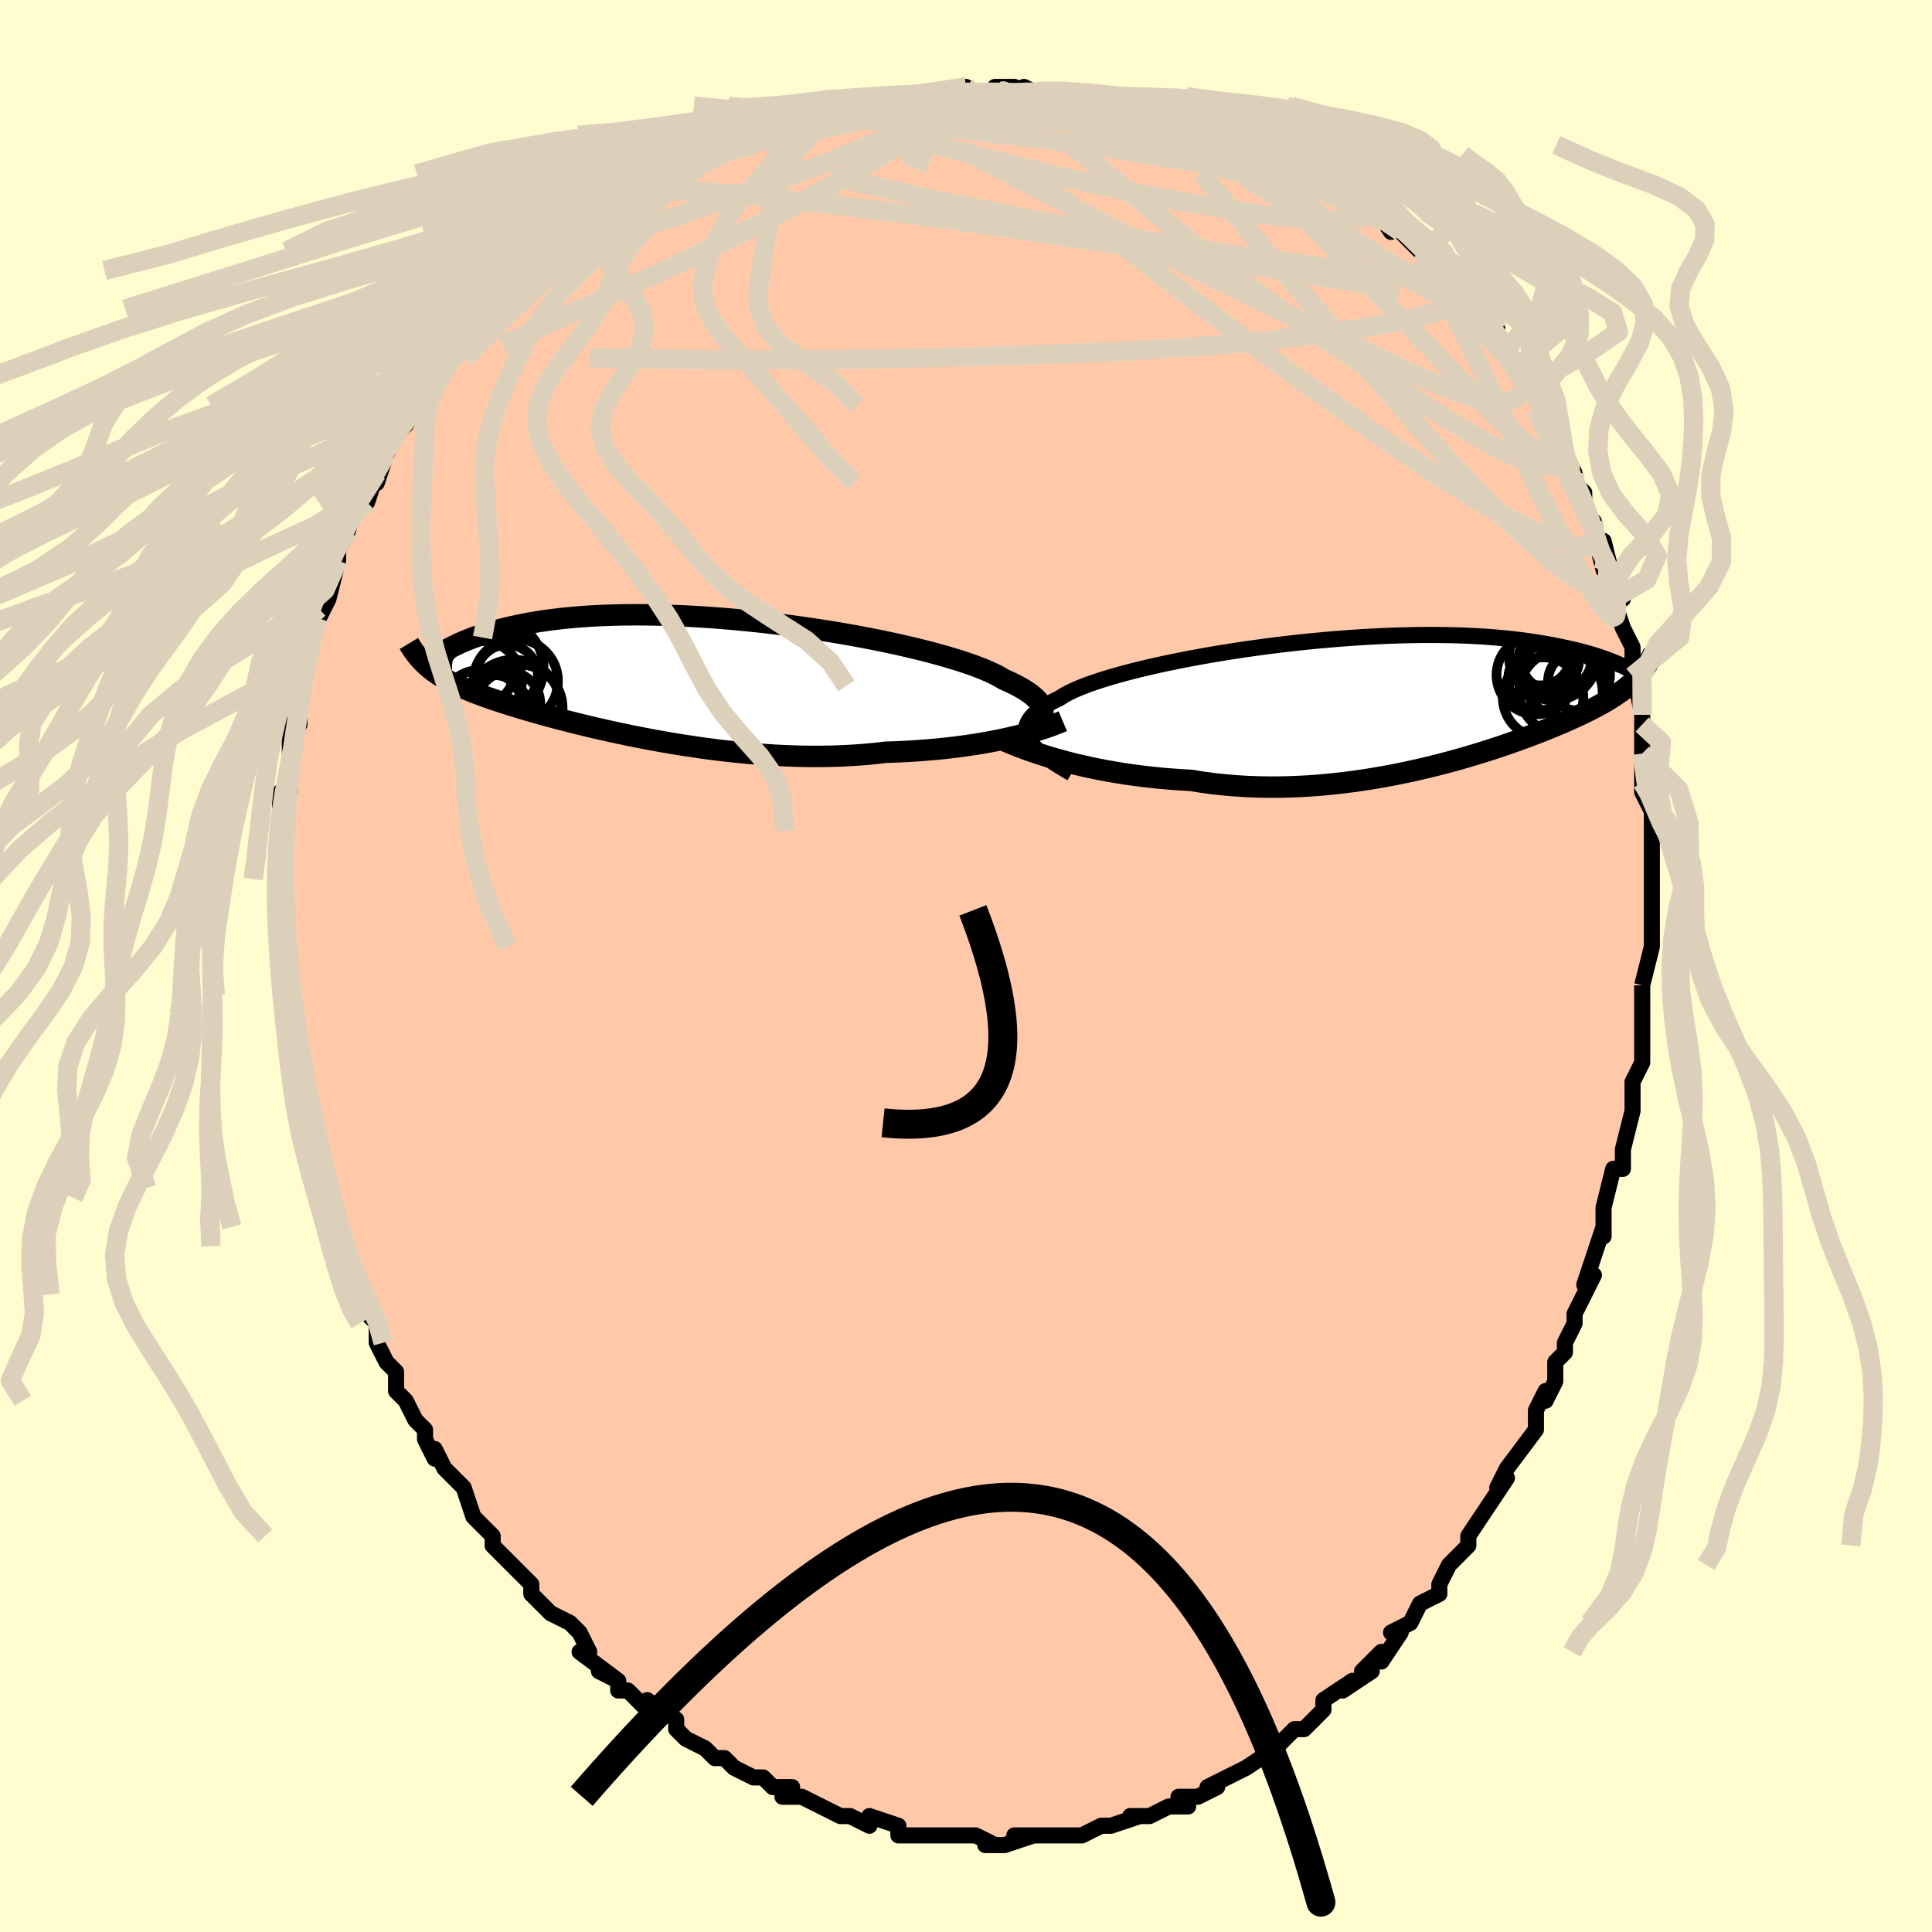 <svg viewBox="-100 -100 200 200" xmlns="http://www.w3.org/2000/svg" width="400" height="400" id="face-svg"><defs><clipPath id="leftEyeClipPath"><polyline points="38.078,4.357,38.159,4.095,38.192,3.833,38.175,3.57,38.108,3.306,37.99,3.042,37.823,2.777,37.606,2.511,37.339,2.245,37.023,1.978,36.658,1.71,36.245,1.443,35.784,1.175,35.277,0.907,34.724,0.64,34.126,0.373,33.673,0.102,33.14,-0.175,32.531,-0.457,31.845,-0.744,31.086,-1.033,30.257,-1.324,29.359,-1.616,28.398,-1.908,27.376,-2.198,26.297,-2.486,25.166,-2.771,23.987,-3.051,22.765,-3.325,21.504,-3.592,20.208,-3.851,18.882,-4.101,17.532,-4.342,16.161,-4.571,14.774,-4.789,13.376,-4.994,11.971,-5.186,10.563,-5.364,9.157,-5.528,7.757,-5.677,6.366,-5.811,4.989,-5.929,3.628,-6.031,2.287,-6.117,0.969,-6.187,-0.324,-6.24,-1.588,-6.278,-2.822,-6.299,-4.022,-6.305,-5.189,-6.296,-6.319,-6.271,-7.412,-6.232,-8.467,-6.179,-9.482,-6.113,-10.459,-6.034,-11.395,-5.943,-12.292,-5.841,-13.149,-5.729,-13.968,-5.608,-14.749,-5.478,-15.493,-5.341,-16.202,-5.198,-16.877,-5.049,-17.521,-4.897,-18.134,-4.742,-18.721,-4.586,-19.28,-4.427,-19.81,-4.264,-20.313,-4.099,-20.788,-3.931,-21.238,-3.76,-21.662,-3.589,-22.062,-3.416,-22.439,-3.243,-22.793,-3.07,-23.127,-2.898,-23.439,-2.727,-23.733,-2.558,-24.007,-2.39,-24.265,-2.225,-25.857,-1.271,-25.664,-1.088,-25.463,-0.908,-25.254,-0.731,-25.035,-0.557,-24.807,-0.385,-24.569,-0.216,-24.32,-0.049,-24.059,0.116,-23.787,0.28,-23.502,0.443,-23.204,0.605,-22.891,0.766,-22.565,0.928,-22.223,1.089,-21.866,1.251,-21.494,1.412,-21.106,1.574,-20.699,1.736,-20.273,1.901,-19.827,2.067,-19.358,2.236,-18.867,2.407,-18.351,2.582,-17.811,2.761,-17.244,2.943,-16.651,3.128,-16.031,3.318,-15.382,3.511,-14.706,3.708,-14.001,3.909,-13.266,4.113,-12.503,4.319,-11.711,4.529,-10.891,4.741,-10.041,4.954,-9.163,5.168,-8.258,5.383,-7.325,5.597,-6.366,5.811,-5.382,6.022,-4.373,6.231,-3.34,6.436,-2.285,6.637,-1.209,6.832,-0.113,7.02,1,7.2,2.131,7.371,3.275,7.533,4.433,7.683,5.602,7.821,6.779,7.946,7.964,8.056,9.153,8.15,10.345,8.229,11.537,8.289,12.728,8.331,13.914,8.354,15.094,8.357,16.265,8.339,17.425,8.3,18.571,8.24,19.702,8.158,20.814,8.054,21.907,7.928,22.883,7.895,23.848,7.851,24.802,7.796,25.742,7.73,26.669,7.654,27.579,7.568,28.473,7.472,29.349,7.367,30.206,7.252,31.042,7.128,31.857,6.996,32.648,6.856,33.415,6.709,34.157,6.555,34.871,6.396"></polyline></clipPath><clipPath id="rightEyeClipPath"><polyline points="-37.821,4.31,-37.982,3.999,-38.089,3.692,-38.143,3.389,-38.143,3.089,-38.089,2.792,-37.982,2.497,-37.821,2.205,-37.608,1.916,-37.342,1.629,-37.024,1.345,-36.656,1.063,-36.238,0.783,-35.771,0.506,-35.255,0.231,-34.694,-0.042,-34.273,-0.314,-33.772,-0.59,-33.193,-0.87,-32.536,-1.151,-31.804,-1.435,-31,-1.719,-30.128,-2.004,-29.19,-2.287,-28.19,-2.568,-27.133,-2.847,-26.022,-3.121,-24.862,-3.391,-23.658,-3.654,-22.414,-3.911,-21.134,-4.161,-19.824,-4.401,-18.487,-4.632,-17.129,-4.854,-15.755,-5.064,-14.368,-5.262,-12.974,-5.448,-11.576,-5.622,-10.179,-5.782,-8.786,-5.928,-7.402,-6.06,-6.03,-6.178,-4.674,-6.281,-3.337,-6.37,-2.022,-6.444,-0.731,-6.503,0.531,-6.547,1.765,-6.577,2.966,-6.593,4.134,-6.595,5.267,-6.583,6.363,-6.559,7.421,-6.522,8.442,-6.473,9.424,-6.412,10.367,-6.341,11.271,-6.261,12.136,-6.171,12.963,-6.073,13.754,-5.969,14.508,-5.858,15.227,-5.742,15.914,-5.621,16.569,-5.498,17.195,-5.373,17.794,-5.247,18.366,-5.12,18.91,-4.99,19.426,-4.857,19.917,-4.723,20.382,-4.588,20.822,-4.452,21.238,-4.317,21.631,-4.181,22.003,-4.047,22.354,-3.914,22.685,-3.783,22.996,-3.654,23.29,-3.528,23.566,-3.405,25.423,-2.554,25.253,-2.357,25.077,-2.162,24.892,-1.97,24.7,-1.779,24.499,-1.59,24.288,-1.403,24.068,-1.216,23.837,-1.03,23.595,-0.844,23.341,-0.658,23.075,-0.471,22.796,-0.283,22.504,-0.094,22.197,0.097,21.877,0.29,21.542,0.483,21.191,0.678,20.824,0.876,20.438,1.078,20.032,1.283,19.605,1.492,19.156,1.707,18.684,1.927,18.187,2.152,17.666,2.382,17.118,2.618,16.543,2.86,15.941,3.107,15.31,3.36,14.651,3.617,13.963,3.879,13.245,4.145,12.498,4.414,11.722,4.686,10.916,4.961,10.081,5.236,9.216,5.512,8.323,5.787,7.402,6.06,6.453,6.331,5.478,6.597,4.476,6.857,3.45,7.111,2.4,7.357,1.327,7.593,0.232,7.818,-0.882,8.031,-2.014,8.23,-3.164,8.414,-4.328,8.58,-5.506,8.729,-6.695,8.857,-7.893,8.965,-9.099,9.05,-10.31,9.111,-11.524,9.148,-12.738,9.159,-13.951,9.143,-15.16,9.1,-16.363,9.029,-17.558,8.93,-18.741,8.802,-19.911,8.645,-21.066,8.46,-22.077,8.403,-23.08,8.333,-24.073,8.248,-25.055,8.151,-26.025,8.04,-26.98,7.917,-27.921,7.782,-28.845,7.635,-29.751,7.477,-30.638,7.308,-31.504,7.13,-32.347,6.943,-33.167,6.748,-33.961,6.547,-34.727,6.339"></polyline></clipPath><filter id="fuzzy"><feTurbulence id="turbulence" baseFrequency="0.05" numOctaves="3" type="noise" result="noise"></feTurbulence><feDisplacementMap in="SourceGraphic" in2="noise" scale="2"></feDisplacementMap></filter><linearGradient id="rainbowGradient" x1="0%" y1="0%" x2="100%" y2="0%"><stop offset="0%" style="stop-color: rgb(44, 34, 43);  stop-opacity: 1"></stop><stop offset="50%" style="stop-color: rgb(50, 205, 50);  stop-opacity: 1"></stop><stop offset="100%" style="stop-color: rgb(165, 42, 42);  stop-opacity: 1"></stop></linearGradient></defs><title>That&#39;s an ugly face</title><desc>CREATED BY XUAN TANG, MORE INFO AT TXSTC55.GITHUB.IO</desc><rect x="-100" y="-100" width="100%" height="100%" opacity="1" fill="rgb(255, 253, 208)"></rect><polyline id="faceContour" points="70,2,70,2,70,4,70,4,70,5,70,9,70,7,70,10,69,12,69,13,69,15,69,15,68,19,68,21,67,21,67,21,67,21,66,25,66,28,66,28,66,27,65,30,64,33,65,32,63,36,63,37,62,39,62,40,62,40,61,41,61,43,60,45,60,44,59,46,59,48,59,48,56,52,55,54,56,53,56,53,54,56,54,56,52,59,52,60,52,60,52,60,50,62,49,64,49,65,47,66,46,68,47,66,46,68,44,69,45,69,43,72,43,71,41,73,42,73,39,75,40,74,37,76,37,77,36,78,35,79,34,79,32,81,32,81,32,81,32,81,29,83,29,83,27,84,27,84,25,85,26,85,24,86,22,86,23,87,21,87,21,87,19,88,18,88,17,88,18,88,15,89,14,89,12,90,12,90,11,90,10,90,9,90,10,90,7,90,5,90,7,90,4,91,2,91,3,91,1,90,0,90,-1,90,-3,90,-3,90,-4,90,-6,90,-7,90,-7,89,-7,89,-10,88,-10,89,-12,88,-12,88,-12,88,-13,88,-15,87,-17,86,-18,86,-19,86,-18,85,-20,85,-21,84,-22,84,-22,84,-24,83,-25,82,-26,82,-27,81,-29,80,-29,80,-29,80,-30,79,-30,78,-33,76,-33,77,-35,75,-36,75,-36,74,-38,73,-36,74,-40,71,-39,71,-40,69,-41,68,-43,67,-43,67,-45,65,-45,64,-46,63,-47,62,-47,62,-49,60,-49,59,-50,58,-49,59,-51,57,-51,57,-52,54,-53,53,-54,52,-55,50,-55,51,-56,49,-56,48,-57,47,-58,45,-59,44,-59,43,-59,42,-60,41,-61,39,-61,37,-61,37,-62,36,-63,34,-63,34,-64,32,-64,31,-65,29,-65,27,-66,25,-66,24,-66,25,-66,23,-67,22,-68,19,-67,19,-68,17,-68,17,-68,16,-69,12,-69,12,-69,11,-69,9,-70,8,-70,6,-70,5,-70,5,-70,3,-70,3,-70,0,-71,-2,-71,-2,-71,-2,-71,-4,-71,-7,-71,-9,-71,-8,-71,-11,-71,-11,-71,-14,-71,-16,-71,-18,-70,-18,-70,-20,-70,-19,-70,-21,-70,-22,-70,-25,-69,-25,-69,-26,-69,-29,-69,-28,-68,-32,-68,-33,-68,-33,-68,-34,-67,-37,-67,-36,-66,-38,-66,-38,-65,-42,-65,-42,-65,-43,-64,-45,-64,-45,-63,-48,-63,-47,-62,-48,-61,-51,-61,-50,-60,-53,-60,-53,-59,-55,-58,-56,-58,-56,-57,-58,-57,-58,-56,-58,-55,-61,-54,-62,-54,-63,-52,-65,-52,-64,-52,-65,-49,-67,-49,-68,-49,-68,-48,-69,-46,-71,-45,-72,-45,-72,-43,-74,-42,-74,-42,-74,-42,-75,-39,-77,-38,-77,-38,-77,-36,-78,-35,-79,-34,-80,-33,-81,-32,-81,-30,-82,-31,-82,-28,-83,-29,-82,-27,-84,-25,-85,-26,-84,-22,-86,-22,-85,-21,-86,-20,-86,-18,-87,-18,-87,-15,-88,-14,-88,-13,-89,-14,-88,-13,-88,-9,-89,-9,-89,-7,-89,-7,-90,-5,-90,-5,-90,-2,-90,0,-91,0,-90,2,-90,4,-90,3,-91,5,-91,8,-90,6,-91,7,-90,9,-90,12,-90,13,-90,14,-90,13,-90,18,-89,17,-89,19,-89,19,-89,21,-88,22,-88,25,-87,23,-88,25,-87,26,-87,27,-87,28,-86,31,-85,33,-84,31,-85,34,-83,34,-83,36,-82,36,-82,37,-82,38,-81,40,-80,42,-79,42,-79,42,-79,44,-76,44,-77,45,-76,46,-75,47,-74,49,-72,50,-72,50,-72,51,-70,52,-69,53,-68,52,-69,55,-66,54,-66,55,-65,56,-64,57,-62,58,-60,58,-61,59,-59,60,-58,60,-57,61,-55,62,-53,63,-51,63,-50,63,-50,63,-50,64,-49,64,-47,65,-46,65,-45,66,-41,66,-44,67,-40,67,-39,68,-38,67,-38,68,-35,69,-33,69,-30,69,-31,69,-31,70,-26,70,-25,70,-24,70,-23,70,-22,70,-22,70,-19,70,-18,71,-16,71,-15,71,-13,71,-9,71,-10,71,-10,71,-9,71,-4,71,-5,71,-4,71,-2,70,2,70,2" fill="#ffc9a9" stroke="black" stroke-width="1.667" stroke-linejoin="round" filter="url(#fuzzy)"></polyline><g transform="translate(44.365 -27.675)"><polyline id="rightCountour" points="-37.821,4.31,-37.982,3.999,-38.089,3.692,-38.143,3.389,-38.143,3.089,-38.089,2.792,-37.982,2.497,-37.821,2.205,-37.608,1.916,-37.342,1.629,-37.024,1.345,-36.656,1.063,-36.238,0.783,-35.771,0.506,-35.255,0.231,-34.694,-0.042,-34.273,-0.314,-33.772,-0.59,-33.193,-0.87,-32.536,-1.151,-31.804,-1.435,-31,-1.719,-30.128,-2.004,-29.19,-2.287,-28.19,-2.568,-27.133,-2.847,-26.022,-3.121,-24.862,-3.391,-23.658,-3.654,-22.414,-3.911,-21.134,-4.161,-19.824,-4.401,-18.487,-4.632,-17.129,-4.854,-15.755,-5.064,-14.368,-5.262,-12.974,-5.448,-11.576,-5.622,-10.179,-5.782,-8.786,-5.928,-7.402,-6.06,-6.03,-6.178,-4.674,-6.281,-3.337,-6.37,-2.022,-6.444,-0.731,-6.503,0.531,-6.547,1.765,-6.577,2.966,-6.593,4.134,-6.595,5.267,-6.583,6.363,-6.559,7.421,-6.522,8.442,-6.473,9.424,-6.412,10.367,-6.341,11.271,-6.261,12.136,-6.171,12.963,-6.073,13.754,-5.969,14.508,-5.858,15.227,-5.742,15.914,-5.621,16.569,-5.498,17.195,-5.373,17.794,-5.247,18.366,-5.12,18.91,-4.99,19.426,-4.857,19.917,-4.723,20.382,-4.588,20.822,-4.452,21.238,-4.317,21.631,-4.181,22.003,-4.047,22.354,-3.914,22.685,-3.783,22.996,-3.654,23.29,-3.528,23.566,-3.405,25.423,-2.554,25.253,-2.357,25.077,-2.162,24.892,-1.97,24.7,-1.779,24.499,-1.59,24.288,-1.403,24.068,-1.216,23.837,-1.03,23.595,-0.844,23.341,-0.658,23.075,-0.471,22.796,-0.283,22.504,-0.094,22.197,0.097,21.877,0.29,21.542,0.483,21.191,0.678,20.824,0.876,20.438,1.078,20.032,1.283,19.605,1.492,19.156,1.707,18.684,1.927,18.187,2.152,17.666,2.382,17.118,2.618,16.543,2.86,15.941,3.107,15.31,3.36,14.651,3.617,13.963,3.879,13.245,4.145,12.498,4.414,11.722,4.686,10.916,4.961,10.081,5.236,9.216,5.512,8.323,5.787,7.402,6.06,6.453,6.331,5.478,6.597,4.476,6.857,3.45,7.111,2.4,7.357,1.327,7.593,0.232,7.818,-0.882,8.031,-2.014,8.23,-3.164,8.414,-4.328,8.58,-5.506,8.729,-6.695,8.857,-7.893,8.965,-9.099,9.05,-10.31,9.111,-11.524,9.148,-12.738,9.159,-13.951,9.143,-15.16,9.1,-16.363,9.029,-17.558,8.93,-18.741,8.802,-19.911,8.645,-21.066,8.46,-22.077,8.403,-23.08,8.333,-24.073,8.248,-25.055,8.151,-26.025,8.04,-26.98,7.917,-27.921,7.782,-28.845,7.635,-29.751,7.477,-30.638,7.308,-31.504,7.13,-32.347,6.943,-33.167,6.748,-33.961,6.547,-34.727,6.339" fill="white" stroke="white" stroke-width="0" stroke-linejoin="round" filter="url(#fuzzy)"></polyline></g><g transform="translate(-30.228 -30.054)"><polyline id="leftCountour" points="38.078,4.357,38.159,4.095,38.192,3.833,38.175,3.57,38.108,3.306,37.99,3.042,37.823,2.777,37.606,2.511,37.339,2.245,37.023,1.978,36.658,1.71,36.245,1.443,35.784,1.175,35.277,0.907,34.724,0.64,34.126,0.373,33.673,0.102,33.14,-0.175,32.531,-0.457,31.845,-0.744,31.086,-1.033,30.257,-1.324,29.359,-1.616,28.398,-1.908,27.376,-2.198,26.297,-2.486,25.166,-2.771,23.987,-3.051,22.765,-3.325,21.504,-3.592,20.208,-3.851,18.882,-4.101,17.532,-4.342,16.161,-4.571,14.774,-4.789,13.376,-4.994,11.971,-5.186,10.563,-5.364,9.157,-5.528,7.757,-5.677,6.366,-5.811,4.989,-5.929,3.628,-6.031,2.287,-6.117,0.969,-6.187,-0.324,-6.24,-1.588,-6.278,-2.822,-6.299,-4.022,-6.305,-5.189,-6.296,-6.319,-6.271,-7.412,-6.232,-8.467,-6.179,-9.482,-6.113,-10.459,-6.034,-11.395,-5.943,-12.292,-5.841,-13.149,-5.729,-13.968,-5.608,-14.749,-5.478,-15.493,-5.341,-16.202,-5.198,-16.877,-5.049,-17.521,-4.897,-18.134,-4.742,-18.721,-4.586,-19.28,-4.427,-19.81,-4.264,-20.313,-4.099,-20.788,-3.931,-21.238,-3.76,-21.662,-3.589,-22.062,-3.416,-22.439,-3.243,-22.793,-3.07,-23.127,-2.898,-23.439,-2.727,-23.733,-2.558,-24.007,-2.39,-24.265,-2.225,-25.857,-1.271,-25.664,-1.088,-25.463,-0.908,-25.254,-0.731,-25.035,-0.557,-24.807,-0.385,-24.569,-0.216,-24.32,-0.049,-24.059,0.116,-23.787,0.28,-23.502,0.443,-23.204,0.605,-22.891,0.766,-22.565,0.928,-22.223,1.089,-21.866,1.251,-21.494,1.412,-21.106,1.574,-20.699,1.736,-20.273,1.901,-19.827,2.067,-19.358,2.236,-18.867,2.407,-18.351,2.582,-17.811,2.761,-17.244,2.943,-16.651,3.128,-16.031,3.318,-15.382,3.511,-14.706,3.708,-14.001,3.909,-13.266,4.113,-12.503,4.319,-11.711,4.529,-10.891,4.741,-10.041,4.954,-9.163,5.168,-8.258,5.383,-7.325,5.597,-6.366,5.811,-5.382,6.022,-4.373,6.231,-3.34,6.436,-2.285,6.637,-1.209,6.832,-0.113,7.02,1,7.2,2.131,7.371,3.275,7.533,4.433,7.683,5.602,7.821,6.779,7.946,7.964,8.056,9.153,8.15,10.345,8.229,11.537,8.289,12.728,8.331,13.914,8.354,15.094,8.357,16.265,8.339,17.425,8.3,18.571,8.24,19.702,8.158,20.814,8.054,21.907,7.928,22.883,7.895,23.848,7.851,24.802,7.796,25.742,7.73,26.669,7.654,27.579,7.568,28.473,7.472,29.349,7.367,30.206,7.252,31.042,7.128,31.857,6.996,32.648,6.856,33.415,6.709,34.157,6.555,34.871,6.396" fill="white" stroke="white" stroke-width="0" stroke-linejoin="round" filter="url(#fuzzy)"></polyline></g><g transform="translate(44.365 -27.675)"><polyline id="rightUpper" points="-33.438,7.729,-34.085,7.353,-34.69,6.986,-35.251,6.629,-35.766,6.278,-36.234,5.936,-36.653,5.6,-37.022,5.269,-37.341,4.945,-37.607,4.625,-37.821,4.31,-37.982,3.999,-38.089,3.692,-38.143,3.389,-38.143,3.089,-38.089,2.792,-37.982,2.497,-37.821,2.205,-37.608,1.916,-37.342,1.629,-37.024,1.345,-36.656,1.063,-36.238,0.783,-35.771,0.506,-35.255,0.231,-34.694,-0.042,-34.273,-0.314,-33.772,-0.59,-33.193,-0.87,-32.536,-1.151,-31.804,-1.435,-31,-1.719,-30.128,-2.004,-29.19,-2.287,-28.19,-2.568,-27.133,-2.847,-26.022,-3.121,-24.862,-3.391,-23.658,-3.654,-22.414,-3.911,-21.134,-4.161,-19.824,-4.401,-18.487,-4.632,-17.129,-4.854,-15.755,-5.064,-14.368,-5.262,-12.974,-5.448,-11.576,-5.622,-10.179,-5.782,-8.786,-5.928,-7.402,-6.06,-6.03,-6.178,-4.674,-6.281,-3.337,-6.37,-2.022,-6.444,-0.731,-6.503,0.531,-6.547,1.765,-6.577,2.966,-6.593,4.134,-6.595,5.267,-6.583,6.363,-6.559,7.421,-6.522,8.442,-6.473,9.424,-6.412,10.367,-6.341,11.271,-6.261,12.136,-6.171,12.963,-6.073,13.754,-5.969,14.508,-5.858,15.227,-5.742,15.914,-5.621,16.569,-5.498,17.195,-5.373,17.794,-5.247,18.366,-5.12,18.91,-4.99,19.426,-4.857,19.917,-4.723,20.382,-4.588,20.822,-4.452,21.238,-4.317,21.631,-4.181,22.003,-4.047,22.354,-3.914,22.685,-3.783,22.996,-3.654,23.29,-3.528,23.566,-3.405,23.827,-3.285,24.071,-3.169,24.302,-3.057,24.518,-2.949,24.721,-2.845,24.912,-2.746,25.092,-2.652,25.26,-2.562,25.418,-2.477,25.565,-2.397" fill="none" stroke="black" stroke-width="1.667" stroke-linejoin="round" filter="url(#fuzzy)"></polyline><polyline id="rightLower" points="-40.548,4.277,-40.142,4.456,-39.693,4.646,-39.201,4.846,-38.67,5.052,-38.099,5.264,-37.492,5.479,-36.85,5.696,-36.173,5.913,-35.466,6.127,-34.727,6.339,-33.961,6.547,-33.167,6.748,-32.347,6.943,-31.504,7.13,-30.638,7.308,-29.751,7.477,-28.845,7.635,-27.921,7.782,-26.98,7.917,-26.025,8.04,-25.055,8.151,-24.073,8.248,-23.08,8.333,-22.077,8.403,-21.066,8.46,-19.911,8.645,-18.741,8.802,-17.558,8.93,-16.363,9.029,-15.16,9.1,-13.951,9.143,-12.738,9.159,-11.524,9.148,-10.31,9.111,-9.099,9.05,-7.893,8.965,-6.695,8.857,-5.506,8.729,-4.328,8.58,-3.164,8.414,-2.014,8.23,-0.882,8.031,0.232,7.818,1.327,7.593,2.4,7.357,3.45,7.111,4.476,6.857,5.478,6.597,6.453,6.331,7.402,6.06,8.323,5.787,9.216,5.512,10.081,5.236,10.916,4.961,11.722,4.686,12.498,4.414,13.245,4.145,13.963,3.879,14.651,3.617,15.31,3.36,15.941,3.107,16.543,2.86,17.118,2.618,17.666,2.382,18.187,2.152,18.684,1.927,19.156,1.707,19.605,1.492,20.032,1.283,20.438,1.078,20.824,0.876,21.191,0.678,21.542,0.483,21.877,0.29,22.197,0.097,22.504,-0.094,22.796,-0.283,23.075,-0.471,23.341,-0.658,23.595,-0.844,23.837,-1.03,24.068,-1.216,24.288,-1.403,24.499,-1.59,24.7,-1.779,24.892,-1.97,25.077,-2.162,25.253,-2.357,25.423,-2.554,25.586,-2.754,25.742,-2.957,25.893,-3.164,26.039,-3.374,26.18,-3.587,26.316,-3.805,26.447,-4.026,26.575,-4.252,26.699,-4.481,26.819,-4.715" fill="none" stroke="black" stroke-width="2.222" stroke-linejoin="round" filter="url(#fuzzy)"></polyline><!--[--><circle r="3.144" cx="15.957" cy="-4.049" stroke="black" fill="none" stroke-width="1" filter="url(#fuzzy)" clip-path="url(#rightEyeClipPath)"></circle><circle r="3.029" cx="18.915" cy="-1.803" stroke="black" fill="none" stroke-width="1" filter="url(#fuzzy)" clip-path="url(#rightEyeClipPath)"></circle><circle r="3.204" cx="15.064" cy="-4.577" stroke="black" fill="none" stroke-width="1" filter="url(#fuzzy)" clip-path="url(#rightEyeClipPath)"></circle><circle r="4.172" cx="15.375" cy="-0.106" stroke="black" fill="none" stroke-width="1" filter="url(#fuzzy)" clip-path="url(#rightEyeClipPath)"></circle><circle r="4.612" cx="16.443" cy="-4.437" stroke="black" fill="none" stroke-width="1" filter="url(#fuzzy)" clip-path="url(#rightEyeClipPath)"></circle><circle r="4.516" cx="17.791" cy="-2.517" stroke="black" fill="none" stroke-width="1" filter="url(#fuzzy)" clip-path="url(#rightEyeClipPath)"></circle><circle r="4.305" cx="17.233" cy="-0.679" stroke="black" fill="none" stroke-width="1" filter="url(#fuzzy)" clip-path="url(#rightEyeClipPath)"></circle><circle r="4.078" cx="14.631" cy="-2.45" stroke="black" fill="none" stroke-width="1" filter="url(#fuzzy)" clip-path="url(#rightEyeClipPath)"></circle><circle r="3.743" cx="16.714" cy="-4.407" stroke="black" fill="none" stroke-width="1" filter="url(#fuzzy)" clip-path="url(#rightEyeClipPath)"></circle><circle r="3.247" cx="15.011" cy="-2.035" stroke="black" fill="none" stroke-width="1" filter="url(#fuzzy)" clip-path="url(#rightEyeClipPath)"></circle><!--]--></g><g transform="translate(-30.228 -30.054)"><polyline id="leftUpper" points="34.773,6.993,35.285,6.723,35.761,6.455,36.2,6.19,36.6,5.926,36.958,5.664,37.273,5.402,37.544,5.141,37.769,4.879,37.947,4.618,38.078,4.357,38.159,4.095,38.192,3.833,38.175,3.57,38.108,3.306,37.99,3.042,37.823,2.777,37.606,2.511,37.339,2.245,37.023,1.978,36.658,1.71,36.245,1.443,35.784,1.175,35.277,0.907,34.724,0.64,34.126,0.373,33.673,0.102,33.14,-0.175,32.531,-0.457,31.845,-0.744,31.086,-1.033,30.257,-1.324,29.359,-1.616,28.398,-1.908,27.376,-2.198,26.297,-2.486,25.166,-2.771,23.987,-3.051,22.765,-3.325,21.504,-3.592,20.208,-3.851,18.882,-4.101,17.532,-4.342,16.161,-4.571,14.774,-4.789,13.376,-4.994,11.971,-5.186,10.563,-5.364,9.157,-5.528,7.757,-5.677,6.366,-5.811,4.989,-5.929,3.628,-6.031,2.287,-6.117,0.969,-6.187,-0.324,-6.24,-1.588,-6.278,-2.822,-6.299,-4.022,-6.305,-5.189,-6.296,-6.319,-6.271,-7.412,-6.232,-8.467,-6.179,-9.482,-6.113,-10.459,-6.034,-11.395,-5.943,-12.292,-5.841,-13.149,-5.729,-13.968,-5.608,-14.749,-5.478,-15.493,-5.341,-16.202,-5.198,-16.877,-5.049,-17.521,-4.897,-18.134,-4.742,-18.721,-4.586,-19.28,-4.427,-19.81,-4.264,-20.313,-4.099,-20.788,-3.931,-21.238,-3.76,-21.662,-3.589,-22.062,-3.416,-22.439,-3.243,-22.793,-3.07,-23.127,-2.898,-23.439,-2.727,-23.733,-2.558,-24.007,-2.39,-24.265,-2.225,-24.505,-2.063,-24.73,-1.904,-24.94,-1.748,-25.136,-1.596,-25.319,-1.448,-25.489,-1.304,-25.647,-1.164,-25.794,-1.028,-25.93,-0.897,-26.055,-0.77" fill="none" stroke="black" stroke-width="2.222" stroke-linejoin="round" filter="url(#fuzzy)"></polyline><polyline id="leftLower" points="40.246,4.71,39.873,4.868,39.46,5.032,39.008,5.2,38.519,5.372,37.993,5.545,37.433,5.719,36.84,5.892,36.214,6.063,35.557,6.231,34.871,6.396,34.157,6.555,33.415,6.709,32.648,6.856,31.857,6.996,31.042,7.128,30.206,7.252,29.349,7.367,28.473,7.472,27.579,7.568,26.669,7.654,25.742,7.73,24.802,7.796,23.848,7.851,22.883,7.895,21.907,7.928,20.814,8.054,19.702,8.158,18.571,8.24,17.425,8.3,16.265,8.339,15.094,8.357,13.914,8.354,12.728,8.331,11.537,8.289,10.345,8.229,9.153,8.15,7.964,8.056,6.779,7.946,5.602,7.821,4.433,7.683,3.275,7.533,2.131,7.371,1,7.2,-0.113,7.02,-1.209,6.832,-2.285,6.637,-3.34,6.436,-4.373,6.231,-5.382,6.022,-6.366,5.811,-7.325,5.597,-8.258,5.383,-9.163,5.168,-10.041,4.954,-10.891,4.741,-11.711,4.529,-12.503,4.319,-13.266,4.113,-14.001,3.909,-14.706,3.708,-15.382,3.511,-16.031,3.318,-16.651,3.128,-17.244,2.943,-17.811,2.761,-18.351,2.582,-18.867,2.407,-19.358,2.236,-19.827,2.067,-20.273,1.901,-20.699,1.736,-21.106,1.574,-21.494,1.412,-21.866,1.251,-22.223,1.089,-22.565,0.928,-22.891,0.766,-23.204,0.605,-23.502,0.443,-23.787,0.28,-24.059,0.116,-24.32,-0.049,-24.569,-0.216,-24.807,-0.385,-25.035,-0.557,-25.254,-0.731,-25.463,-0.908,-25.664,-1.088,-25.857,-1.271,-26.043,-1.458,-26.221,-1.649,-26.393,-1.844,-26.559,-2.044,-26.719,-2.247,-26.874,-2.455,-27.024,-2.667,-27.169,-2.883,-27.31,-3.104,-27.446,-3.329" fill="none" stroke="black" stroke-width="2.222" stroke-linejoin="round" filter="url(#fuzzy)"></polyline><!--[--><circle r="3.287" cx="-17.127" cy="2.884" stroke="black" fill="none" stroke-width="1" filter="url(#fuzzy)" clip-path="url(#leftEyeClipPath)"></circle><circle r="3.615" cx="-20.088" cy="-0.586" stroke="black" fill="none" stroke-width="1" filter="url(#fuzzy)" clip-path="url(#leftEyeClipPath)"></circle><circle r="4.917" cx="-16.614" cy="3.263" stroke="black" fill="none" stroke-width="1" filter="url(#fuzzy)" clip-path="url(#leftEyeClipPath)"></circle><circle r="4.179" cx="-19.919" cy="0.589" stroke="black" fill="none" stroke-width="1" filter="url(#fuzzy)" clip-path="url(#leftEyeClipPath)"></circle><circle r="4.984" cx="-18.494" cy="-0.816" stroke="black" fill="none" stroke-width="1" filter="url(#fuzzy)" clip-path="url(#leftEyeClipPath)"></circle><circle r="4.382" cx="-16.39" cy="0.578" stroke="black" fill="none" stroke-width="1" filter="url(#fuzzy)" clip-path="url(#leftEyeClipPath)"></circle><circle r="4.421" cx="-19.935" cy="3.798" stroke="black" fill="none" stroke-width="1" filter="url(#fuzzy)" clip-path="url(#leftEyeClipPath)"></circle><circle r="3.744" cx="-18.761" cy="3.663" stroke="black" fill="none" stroke-width="1" filter="url(#fuzzy)" clip-path="url(#leftEyeClipPath)"></circle><circle r="4.494" cx="-16.026" cy="3.338" stroke="black" fill="none" stroke-width="1" filter="url(#fuzzy)" clip-path="url(#leftEyeClipPath)"></circle><circle r="3.18" cx="-17.268" cy="-0.025" stroke="black" fill="none" stroke-width="1" filter="url(#fuzzy)" clip-path="url(#leftEyeClipPath)"></circle><!--]--></g><g id="hairs"><!--[--><polyline points="49,-72,49.647,-71.895,50.061,-71.45,50.375,-70.871,50.516,-70.408,50.4,-70.164,49.981,-70.144,49.231,-70.331,48.142,-70.718,46.709,-71.317,44.917,-72.157,42.72,-73.292,40.033,-74.8,36.755,-76.76,32.828,-79.205,28.27,-82.109,23.104,-85.4" fill="none" stroke="rgb(220, 208, 186)" stroke-width="2" stroke-linejoin="round" filter="url(#fuzzy)"></polyline><polyline points="42,-79,41.972,-78.865,41.96,-78.395,41.764,-77.896,41.208,-77.538,40.217,-77.315,38.752,-77.199,36.757,-77.207,34.138,-77.39,30.786,-77.788,26.611,-78.414,21.571,-79.274,15.703,-80.403,9.11,-81.864,1.896,-83.669,-6.012,-85.699" fill="none" stroke="rgb(220, 208, 186)" stroke-width="2" stroke-linejoin="round" filter="url(#fuzzy)"></polyline><polyline points="49,-72,49.683,-71.871,50.204,-71.351,50.692,-70.657,51.084,-70.024,51.329,-69.535,51.404,-69.184,51.298,-68.955,50.998,-68.851,50.481,-68.897,49.712,-69.13,48.635,-69.605,47.193,-70.371,45.347,-71.461,43.094,-72.868,40.464,-74.562,37.493,-76.519,34.197,-78.754,30.497,-81.337,26.136,-84.403" fill="none" stroke="rgb(220, 208, 186)" stroke-width="2" stroke-linejoin="round" filter="url(#fuzzy)"></polyline><polyline points="62,-53,62.541,-51.625,62.558,-51.097,62.294,-51.096,61.832,-51.36,61.167,-51.776,60.254,-52.371,59.039,-53.247,57.47,-54.53,55.501,-56.327,53.094,-58.706,50.199,-61.695,46.733,-65.328,42.562,-69.676,37.597,-74.809,31.973,-80.662" fill="none" stroke="rgb(220, 208, 186)" stroke-width="2" stroke-linejoin="round" filter="url(#fuzzy)"></polyline><polyline points="-7,-90,-5.574,-89.991,-4.356,-89.992,-3.205,-89.961,-2.285,-89.837,-1.686,-89.612,-1.426,-89.308,-1.501,-88.929,-1.907,-88.455,-2.645,-87.853,-3.717,-87.095,-5.117,-86.163,-6.838,-85.057,-8.882,-83.778,-11.282,-82.333,-14.091,-80.718,-17.363,-78.925,-21.137,-76.948,-25.428,-74.791,-30.245,-72.477,-35.601,-70.002,-41.512,-67.295,-47.956,-64.262" fill="none" stroke="rgb(220, 208, 186)" stroke-width="2" stroke-linejoin="round" filter="url(#fuzzy)"></polyline><polyline points="-35,-79,-33.714,-79.773,-31.736,-80.156,-29.14,-80.228,-26.005,-80.077,-22.359,-79.757,-18.198,-79.311,-13.519,-78.765,-8.34,-78.125,-2.702,-77.382,3.336,-76.534,9.702,-75.594,16.331,-74.586,23.184,-73.52,30.25,-72.404,37.493,-71.261,44.877,-70.035" fill="none" stroke="rgb(220, 208, 186)" stroke-width="2" stroke-linejoin="round" filter="url(#fuzzy)"></polyline><polyline points="-42,-74,-41.797,-74.369,-41.037,-75.139,-40.044,-75.874,-39.13,-76.412,-38.414,-76.767,-37.923,-76.979,-37.676,-77.038,-37.699,-76.889,-38.033,-76.467,-38.723,-75.719,-39.806,-74.626,-41.309,-73.188,-43.245,-71.389,-45.629,-69.171,-48.482,-66.419,-51.868,-62.904" fill="none" stroke="rgb(220, 208, 186)" stroke-width="2" stroke-linejoin="round" filter="url(#fuzzy)"></polyline><polyline points="18,-89,18.005,-88.909,19.002,-88.582,20.465,-88.013,22.203,-87.279,24.063,-86.466,25.943,-85.622,27.815,-84.756,29.706,-83.857,31.648,-82.913,33.638,-81.929,35.624,-80.93,37.513,-79.959,39.193,-79.074,40.573,-78.332,41.627,-77.779,42.399,-77.423,42.966,-77.201,43.42,-76.907" fill="none" stroke="rgb(220, 208, 186)" stroke-width="2" stroke-linejoin="round" filter="url(#fuzzy)"></polyline><polyline points="0,-91,0.749,-90.356,2.274,-90.102,4.011,-90.032,5.855,-89.978,7.777,-89.848,9.709,-89.636,11.599,-89.383,13.451,-89.132,15.284,-88.906,17.055,-88.708,18.651,-88.526,19.961,-88.345,20.902,-88.166,21.312,-88.045" fill="none" stroke="rgb(220, 208, 186)" stroke-width="2" stroke-linejoin="round" filter="url(#fuzzy)"></polyline><polyline points="65,-45,65.69,-42.969,66.172,-41.985,66.567,-40.967,66.871,-39.941,67.088,-38.972,67.238,-38.072,67.323,-37.273,67.331,-36.641,67.237,-36.242,67.024,-36.116,66.677,-36.283,66.188,-36.764,65.548,-37.592,64.754,-38.804,63.806,-40.417,62.711,-42.424,61.477,-44.804,60.104,-47.549,58.586,-50.683,56.904,-54.253,55.028,-58.284,52.897,-62.76,50.347,-67.774" fill="none" stroke="rgb(220, 208, 186)" stroke-width="2" stroke-linejoin="round" filter="url(#fuzzy)"></polyline><polyline points="66,-41,66.199,-41.889,66.418,-41.191,66.442,-40.421,66.249,-39.858,65.865,-39.478,65.292,-39.295,64.502,-39.399,63.457,-39.877,62.122,-40.773,60.469,-42.089,58.473,-43.833,56.118,-46.036,53.403,-48.738,50.345,-51.957,46.97,-55.678,43.281,-59.871,39.238,-64.531,34.755,-69.712,29.764,-75.514,24.353,-82" fill="none" stroke="rgb(220, 208, 186)" stroke-width="2" stroke-linejoin="round" filter="url(#fuzzy)"></polyline><polyline points="51,-70,51.47,-69.191,50.983,-68.609,49.691,-68.032,47.616,-67.393,44.709,-66.721,40.931,-66.033,36.243,-65.344,30.598,-64.686,23.944,-64.109,16.245,-63.649,7.471,-63.291,-2.419,-62.998,-13.451,-62.775,-25.61,-62.731,-38.937,-62.964" fill="none" stroke="rgb(220, 208, 186)" stroke-width="2" stroke-linejoin="round" filter="url(#fuzzy)"></polyline><polyline points="-18,-87,-15.655,-87.622,-13.891,-87.839,-12.217,-87.786,-10.259,-87.573,-7.866,-87.299,-5.093,-87.012,-2.074,-86.715,1.081,-86.391,4.321,-86.026,7.637,-85.618,11.025,-85.167,14.469,-84.678,17.931,-84.154,21.36,-83.607,24.715,-83.064,27.966,-82.549,31.084,-82.059,33.984,-81.569,36.419,-81.143" fill="none" stroke="rgb(220, 208, 186)" stroke-width="2" stroke-linejoin="round" filter="url(#fuzzy)"></polyline><polyline points="47,-74,48.231,-72.808,48.362,-72.316,47.671,-71.997,46.294,-71.768,44.226,-71.712,41.399,-71.881,37.75,-72.27,33.237,-72.856,27.834,-73.637,21.524,-74.637,14.279,-75.89,6.02,-77.442,-3.401,-79.357,-14.039,-81.739" fill="none" stroke="rgb(220, 208, 186)" stroke-width="2" stroke-linejoin="round" filter="url(#fuzzy)"></polyline><polyline points="-7,-89,-6.485,-89.619,-5.526,-89.86,-4.411,-89.964,-3.314,-89.993,-2.386,-89.946,-1.718,-89.829,-1.341,-89.662,-1.265,-89.45,-1.49,-89.18,-2.019,-88.826,-2.855,-88.365,-3.994,-87.779,-5.435,-87.067,-7.187,-86.231,-9.29,-85.279,-11.809,-84.217,-14.809,-83.042,-18.329,-81.74,-22.375,-80.282,-26.917,-78.665,-31.872,-76.964,-37.157,-75.365" fill="none" stroke="rgb(220, 208, 186)" stroke-width="2" stroke-linejoin="round" filter="url(#fuzzy)"></polyline><polyline points="60,-57,60.89,-55.154,61.522,-53.609,61.793,-52.55,61.736,-51.977,61.435,-51.75,60.957,-51.711,60.323,-51.763,59.518,-51.889,58.511,-52.134,57.269,-52.559,55.762,-53.219,53.963,-54.15,51.847,-55.365,49.391,-56.868,46.577,-58.653,43.389,-60.718,39.806,-63.074,35.806,-65.759,31.391,-68.837,26.617,-72.361,21.57,-76.336,16.215,-80.727,10.17,-85.588" fill="none" stroke="rgb(220, 208, 186)" stroke-width="2" stroke-linejoin="round" filter="url(#fuzzy)"></polyline><polyline points="65,-46,65.105,-44.686,65.072,-43.78,64.7,-43.387,63.919,-43.33,62.676,-43.589,60.945,-44.186,58.733,-45.132,56.048,-46.454,52.88,-48.223,49.19,-50.516,44.934,-53.368,40.079,-56.766,34.6,-60.699,28.458,-65.222,21.595,-70.44,13.924,-76.383,5.224,-82.916" fill="none" stroke="rgb(220, 208, 186)" stroke-width="2" stroke-linejoin="round" filter="url(#fuzzy)"></polyline><polyline points="63,-51,63.02,-50.34,63.141,-49.89,63.391,-49.313,63.725,-48.532,64.082,-47.626,64.413,-46.728,64.681,-45.975,64.847,-45.497,64.867,-45.395,64.698,-45.737,64.306,-46.56,63.68,-47.872,62.825,-49.651,61.754,-51.856,60.474,-54.473,58.954,-57.624" fill="none" stroke="rgb(220, 208, 186)" stroke-width="2" stroke-linejoin="round" filter="url(#fuzzy)"></polyline><polyline points="-9,-89,-7.498,-89.207,-6.113,-89.425,-4.458,-89.479,-2.49,-89.39,-0.293,-89.188,2.026,-88.895,4.387,-88.539,6.746,-88.147,9.084,-87.738,11.392,-87.314,13.664,-86.871,15.906,-86.405,18.134,-85.922,20.366,-85.434,22.607,-84.958,24.827,-84.508,26.961,-84.094,28.926,-83.717,30.646,-83.384,32.07,-83.11,33.184,-82.912,34.062,-82.752,34.894,-82.494" fill="none" stroke="rgb(220, 208, 186)" stroke-width="2" stroke-linejoin="round" filter="url(#fuzzy)"></polyline><polyline points="-15,-88,-14.036,-88.148,-13.044,-88.197,-11.677,-88.132,-9.801,-88.067,-7.54,-88.04,-5.074,-88.033,-2.517,-88.02,0.093,-87.979,2.755,-87.895,5.465,-87.764,8.198,-87.586,10.911,-87.366,13.55,-87.117,16.067,-86.867,18.432,-86.649,20.633,-86.477,22.655,-86.346,24.423,-86.252,25.744,-86.252,26.446,-86.479" fill="none" stroke="rgb(220, 208, 186)" stroke-width="2" stroke-linejoin="round" filter="url(#fuzzy)"></polyline><polyline points="34,-83,35.35,-82.349,36.292,-81.936,37.289,-81.465,38.385,-80.896,39.451,-80.298,40.349,-79.741,41.009,-79.254,41.431,-78.847,41.643,-78.53,41.665,-78.321,41.499,-78.244,41.121,-78.32,40.477,-78.582,39.48,-79.075,38.027,-79.844,36.052,-80.906,33.573,-82.228,30.659,-83.762,27.257,-85.572" fill="none" stroke="rgb(220, 208, 186)" stroke-width="2" stroke-linejoin="round" filter="url(#fuzzy)"></polyline><polyline points="-13,-89,-12.974,-88.426,-11.516,-88.369,-9.478,-88.51,-7.316,-88.691,-5.148,-88.86,-2.952,-88.998,-0.695,-89.098,1.621,-89.16,3.954,-89.185,6.239,-89.173,8.421,-89.129,10.456,-89.064,12.306,-89.002,13.925,-88.961,15.252,-88.954,16.234,-88.987,16.863,-89.051,17.19,-89.087" fill="none" stroke="rgb(220, 208, 186)" stroke-width="2" stroke-linejoin="round" filter="url(#fuzzy)"></polyline><polyline points="-29,-82,-27.169,-83.459,-25.544,-84.24,-23.879,-84.738,-22.104,-85.145,-20.251,-85.531,-18.333,-85.929,-16.352,-86.349,-14.32,-86.786,-12.274,-87.222,-10.261,-87.633,-8.326,-88,-6.488,-88.319,-4.748,-88.598,-3.097,-88.854,-1.552,-89.103,-0.159,-89.351,1.025,-89.597,1.976,-89.835,2.724,-90.061,3.325,-90.268,3.758,-90.452,3.878,-90.587,3.665,-90.552" fill="none" stroke="rgb(220, 208, 186)" stroke-width="2" stroke-linejoin="round" filter="url(#fuzzy)"></polyline><polyline points="57,-62,57.592,-60.924,57.828,-60.389,57.832,-59.861,57.562,-59.317,56.98,-58.824,56.058,-58.478,54.75,-58.396,53.001,-58.682,50.774,-59.389,48.056,-60.504,44.852,-61.97,41.16,-63.724,36.954,-65.735,32.193,-68.008,26.838,-70.586,20.879,-73.519,14.348,-76.836,7.285,-80.509,-0.365,-84.489" fill="none" stroke="rgb(220, 208, 186)" stroke-width="2" stroke-linejoin="round" filter="url(#fuzzy)"></polyline><polyline points="36,-82,36.919,-81.721,37.835,-81.179,38.518,-80.681,38.728,-80.352,38.366,-80.195,37.433,-80.189,35.949,-80.343,33.927,-80.694,31.384,-81.27,28.318,-82.081,24.666,-83.136,20.299,-84.462,15.121,-86.066,9.145,-87.897" fill="none" stroke="rgb(220, 208, 186)" stroke-width="2" stroke-linejoin="round" filter="url(#fuzzy)"></polyline><polyline points="0,-91,-4,-90.29,-7.028,-89.733,-9.796,-89.219,-12.773,-88.742,-16.215,-88.252,-20.086,-87.695,-24.142,-87.039,-28.08,-86.274,-31.649,-85.403,-34.696,-84.439,-37.199,-83.398,-39.287,-82.297,-41.217,-81.143,-43.318,-79.935,-45.895,-78.668,-49.149,-77.336,-53.152,-75.935,-57.872,-74.465,-63.214,-72.921,-69.048,-71.303,-75.176,-69.608,-81.309,-67.841,-87.127,-66.014,-92.469,-64.135,-97.541,-62.211,-102.831,-60.248,-108.552,-58.281,-114.024,-56.398,-118.306,-54.696,-123.518,-53" fill="none" stroke="rgb(220, 208, 186)" stroke-width="2" stroke-linejoin="round" filter="url(#fuzzy)"></polyline><polyline points="0,-91,-3.799,-90.292,-6.517,-89.737,-8.794,-89.224,-10.756,-88.75,-12.412,-88.266,-13.763,-87.717,-14.853,-87.069,-15.774,-86.313,-16.624,-85.45,-17.447,-84.492,-18.208,-83.458,-18.842,-82.364,-19.321,-81.221,-19.681,-80.026,-19.989,-78.773,-20.289,-77.455,-20.577,-76.07,-20.83,-74.617,-21.059,-73.094,-21.295,-71.493,-21.495,-69.809,-21.443,-68.046,-20.781,-66.225,-19.222,-64.378,-16.764,-62.505,-13.697,-60.494,-11.258,-58" fill="none" stroke="rgb(220, 208, 186)" stroke-width="2" stroke-linejoin="round" filter="url(#fuzzy)"></polyline><polyline points="0,-91,-4.666,-90.297,-7.986,-89.745,-11.053,-89.235,-13.9,-88.768,-16.46,-88.297,-18.867,-87.765,-21.365,-87.138,-24.158,-86.402,-27.329,-85.557,-30.853,-84.613,-34.651,-83.59,-38.647,-82.512,-42.788,-81.393,-47.043,-80.232,-51.397,-79.013,-55.848,-77.723,-60.387,-76.365,-64.969,-74.953,-69.572,-73.498,-74.369,-71.975,-79.837,-70.272,-87.045,-68" fill="none" stroke="rgb(220, 208, 186)" stroke-width="2" stroke-linejoin="round" filter="url(#fuzzy)"></polyline><polyline points="-14,-88,-15.26,-87.661,-17.586,-86.947,-20.035,-86.122,-22.371,-85.303,-24.557,-84.504,-26.63,-83.686,-28.654,-82.792,-30.693,-81.786,-32.776,-80.659,-34.901,-79.424,-37.048,-78.105,-39.194,-76.718,-41.33,-75.268,-43.457,-73.748,-45.577,-72.15,-47.682,-70.47,-49.744,-68.714,-51.719,-66.889,-53.567,-65.004,-55.277,-63.064,-56.878,-61.076,-58.431,-59.052,-59.996,-56.991,-61.586,-54.875,-63.153,-52.691,-64.614,-50.538,-65.91,-48.762,-67.009,-48" fill="none" stroke="rgb(220, 208, 186)" stroke-width="2" stroke-linejoin="round" filter="url(#fuzzy)"></polyline><polyline points="-13,-89,-15.62,-88.059,-19.051,-87.192,-22.142,-86.361,-24.741,-85.462,-27.228,-84.458,-29.932,-83.379,-32.962,-82.263,-36.249,-81.118,-39.648,-79.931,-43.033,-78.682,-46.339,-77.364,-49.549,-75.978,-52.639,-74.526,-55.558,-73.007,-58.247,-71.412,-60.709,-69.732,-63.049,-67.974,-65.426,-66.163,-67.97,-64.33,-70.747,-62.474,-73.914,-60.477,-78.14,-58" fill="none" stroke="rgb(220, 208, 186)" stroke-width="2" stroke-linejoin="round" filter="url(#fuzzy)"></polyline><polyline points="-14,-88,-16.531,-87.042,-17.815,-86.119,-18.585,-85.271,-19.119,-84.485,-19.598,-83.693,-20.202,-82.822,-21.045,-81.826,-22.095,-80.699,-23.2,-79.461,-24.207,-78.141,-25.053,-76.759,-25.774,-75.321,-26.422,-73.815,-26.969,-72.228,-27.275,-70.557,-27.132,-68.808,-26.387,-66.993,-25.053,-65.118,-23.336,-63.184,-21.525,-61.2,-19.797,-59.197,-18.088,-57.198,-16.23,-55.129,-14.266,-52.77,-11.572,-50" fill="none" stroke="rgb(220, 208, 186)" stroke-width="2" stroke-linejoin="round" filter="url(#fuzzy)"></polyline><polyline points="-15,-88,-17.847,-87.097,-20.42,-86.294,-22.863,-85.399,-25.259,-84.364,-27.581,-83.249,-29.801,-82.098,-31.942,-80.917,-34.047,-79.686,-36.141,-78.391,-38.221,-77.024,-40.264,-75.585,-42.249,-74.073,-44.171,-72.488,-46.042,-70.83,-47.881,-69.103,-49.702,-67.312,-51.504,-65.469,-53.268,-63.585,-54.97,-61.67,-56.585,-59.731,-58.101,-57.771,-59.523,-55.78,-60.871,-53.745,-62.167,-51.651,-63.422,-49.494,-64.632,-47.291,-65.779,-45.075,-66.84,-42.871,-67.813,-40.667,-68.728,-38.416,-69.626,-36.09,-70.458,-33.775,-70.984,-32" fill="none" stroke="rgb(220, 208, 186)" stroke-width="2" stroke-linejoin="round" filter="url(#fuzzy)"></polyline><polyline points="-15,-88,-18.544,-87.095,-23.602,-86.288,-29.193,-85.387,-33.578,-84.348,-36.142,-83.228,-37.386,-82.073,-38.208,-80.883,-39.355,-79.644,-41.217,-78.34,-43.855,-76.964,-47.123,-75.514,-50.803,-73.991,-54.7,-72.395,-58.696,-70.726,-62.771,-68.99,-66.982,-67.192,-71.414,-65.343,-76.094,-63.453,-80.921,-61.53,-85.651,-59.58,-89.971,-57.601,-93.627,-55.588,-96.553,-53.533,-98.931,-51.428,-101.127,-49.275,-103.558,-47.083,-106.514,-44.866,-110.064,-42.632,-114.062,-40.38,-118.272,-38.093,-122.525,-35.749,-126.827,-33.317,-131.321,-30.759,-136.061,-28.02,-140.586,-25.067,-143.588,-21.987,-143.2,-19" fill="none" stroke="rgb(220, 208, 186)" stroke-width="2" stroke-linejoin="round" filter="url(#fuzzy)"></polyline><polyline points="-18,-87,-26.53,-86.26,-27.622,-85.452,-28.624,-84.409,-30.577,-83.267,-33.063,-82.114,-35.687,-80.948,-38.35,-79.738,-41.182,-78.459,-44.436,-77.107,-48.369,-75.682,-53.102,-74.188,-58.505,-72.622,-64.187,-70.981,-69.629,-69.268,-74.425,-67.489,-78.48,-65.655,-82.049,-63.778,-85.561,-61.871,-89.349,-59.946,-93.461,-58.019,-97.714,-56.091,-101.971,-54.134,-106.471,-52.079,-111.828,-49.849,-118.439,-47.447,-125.392,-45.066,-129.874,-43" fill="none" stroke="rgb(220, 208, 186)" stroke-width="2" stroke-linejoin="round" filter="url(#fuzzy)"></polyline><polyline points="-20,-86,-22.262,-85.104,-24.38,-84.368,-26.105,-83.638,-27.63,-82.787,-29.057,-81.769,-30.422,-80.599,-31.779,-79.317,-33.199,-77.961,-34.735,-76.546,-36.393,-75.073,-38.135,-73.53,-39.886,-71.908,-41.557,-70.204,-43.071,-68.426,-44.385,-66.581,-45.512,-64.678,-46.503,-62.725,-47.417,-60.726,-48.267,-58.691,-49.003,-56.628,-49.537,-54.546,-49.807,-52.461,-49.831,-50.38,-49.709,-48.292,-49.556,-46.141,-49.424,-43.832,-49.328,-41.298,-49.359,-38.62,-49.655,-36.092,-50.041,-34" fill="none" stroke="rgb(220, 208, 186)" stroke-width="2" stroke-linejoin="round" filter="url(#fuzzy)"></polyline><polyline points="-22,-85,-25.055,-84.286,-27.931,-83.643,-31.38,-82.828,-34.919,-81.81,-37.95,-80.623,-40.338,-79.324,-42.352,-77.957,-44.396,-76.543,-46.839,-75.075,-49.922,-73.538,-53.719,-71.919,-58.111,-70.217,-62.817,-68.44,-67.479,-66.597,-71.792,-64.697,-75.588,-62.747,-78.845,-60.751,-81.633,-58.719,-84.047,-56.657,-86.185,-54.577,-88.177,-52.494,-90.209,-50.429,-92.515,-48.38,-95.328,-46.282,-98.827,-43.993,-103.03,-41.374,-107.491,-38.511,-109.945,-36" fill="none" stroke="rgb(220, 208, 186)" stroke-width="2" stroke-linejoin="round" filter="url(#fuzzy)"></polyline><polyline points="-27,-84,-31.226,-83.024,-34.907,-81.927,-40.392,-80.668,-45.929,-79.31,-49.776,-77.916,-51.642,-76.502,-52.327,-75.048,-52.918,-73.522,-54.249,-71.907,-56.737,-70.203,-60.437,-68.424,-65.171,-66.583,-70.616,-64.687,-76.366,-62.74,-82.007,-60.75,-87.237,-58.723,-92.024,-56.666,-96.674,-54.587,-101.666,-52.506,-107.246,-50.459,-113.055,-48.466,-118.228,-46.46,-122.247,-44.224,-126.289,-41.459,-133.928,-38" fill="none" stroke="rgb(220, 208, 186)" stroke-width="2" stroke-linejoin="round" filter="url(#fuzzy)"></polyline><polyline points="-29,-82,-30.844,-81.653,-32.842,-80.823,-34.854,-79.7,-36.898,-78.41,-39.172,-77.027,-41.856,-75.585,-44.98,-74.087,-48.36,-72.52,-51.682,-70.877,-54.666,-69.158,-57.219,-67.374,-59.455,-65.538,-61.608,-63.663,-63.893,-61.761,-66.424,-59.844,-69.19,-57.928,-72.105,-56.016,-75.072,-54.075,-78.035,-52.032,-80.923,-49.809,-83.502,-47.414,-85.566,-45.049,-88.739,-43" fill="none" stroke="rgb(220, 208, 186)" stroke-width="2" stroke-linejoin="round" filter="url(#fuzzy)"></polyline><polyline points="-29,-82,-30.598,-81.645,-32.013,-80.799,-33.601,-79.659,-35.273,-78.352,-36.7,-76.953,-37.522,-75.491,-37.522,-73.968,-36.739,-72.374,-35.478,-70.705,-34.21,-68.963,-33.39,-67.158,-33.3,-65.304,-33.964,-63.413,-35.156,-61.496,-36.489,-59.559,-37.521,-57.603,-37.876,-55.617,-37.344,-53.586,-35.956,-51.495,-33.989,-49.343,-31.861,-47.148,-29.906,-44.94,-28.141,-42.738,-26.191,-40.532,-23.551,-38.291,-20.091,-36.001,-16.495,-33.697,-14.006,-31.437,-12.381,-29" fill="none" stroke="rgb(220, 208, 186)" stroke-width="2" stroke-linejoin="round" filter="url(#fuzzy)"></polyline><polyline points="-29,-82,-31.052,-81.644,-33.861,-80.795,-37.25,-79.653,-40.685,-78.345,-43.938,-76.944,-46.945,-75.479,-49.668,-73.953,-52.108,-72.355,-54.336,-70.683,-56.475,-68.938,-58.652,-67.13,-60.962,-65.274,-63.449,-63.381,-66.106,-61.461,-68.879,-59.521,-71.67,-57.559,-74.351,-55.567,-76.803,-53.53,-78.968,-51.435,-80.903,-49.283,-82.794,-47.091,-84.92,-44.882,-87.517,-42.671,-90.6,-40.452,-93.841,-38.202,-96.683,-35.903,-98.823,-33.548,-100.86,-31.104,-104.263,-28.394,-109.628,-25" fill="none" stroke="rgb(220, 208, 186)" stroke-width="2" stroke-linejoin="round" filter="url(#fuzzy)"></polyline><polyline points="-28,-83,-31.637,-81.948,-34.443,-80.655,-37.077,-79.244,-39.916,-77.819,-42.73,-76.388,-45.228,-74.916,-47.397,-73.365,-49.461,-71.722,-51.688,-69.99,-54.243,-68.183,-57.141,-66.314,-60.308,-64.391,-63.669,-62.421,-67.216,-60.41,-71.016,-58.367,-75.154,-56.298,-79.653,-54.213,-84.421,-52.112,-89.255,-49.99,-93.885,-47.829,-98.037,-45.604,-101.487,-43.295,-104.113,-40.905,-105.942,-38.469,-107.199,-36.03,-108.292,-33.609,-109.694,-31.19,-111.802,-28.756,-114.889,-26.351,-119.009,-23.979,-123.22,-21" fill="none" stroke="rgb(220, 208, 186)" stroke-width="2" stroke-linejoin="round" filter="url(#fuzzy)"></polyline><polyline points="-30,-82,-31.915,-80.716,-32.336,-79.219,-32.459,-77.762,-33.23,-76.334,-34.429,-74.869,-35.537,-73.317,-36.366,-71.664,-37.081,-69.918,-37.949,-68.098,-39.126,-66.217,-40.576,-64.285,-42.097,-62.306,-43.407,-60.287,-44.246,-58.237,-44.447,-56.162,-43.978,-54.069,-42.923,-51.956,-41.438,-49.816,-39.686,-47.634,-37.803,-45.39,-35.885,-43.076,-34.006,-40.698,-32.24,-38.277,-30.659,-35.843,-29.295,-33.415,-28.074,-31.002,-26.794,-28.608,-25.222,-26.248,-23.302,-23.949,-21.314,-21.72,-19.761,-19.52,-19.011,-17.149,-18.781,-14" fill="none" stroke="rgb(220, 208, 186)" stroke-width="2" stroke-linejoin="round" filter="url(#fuzzy)"></polyline><polyline points="-34,-80,-39.042,-78.349,-43.977,-76.882,-47.337,-75.427,-50.612,-73.929,-54.524,-72.357,-58.665,-70.695,-62.278,-68.952,-64.98,-67.145,-66.949,-65.293,-68.681,-63.408,-70.615,-61.501,-72.915,-59.581,-75.517,-57.653,-78.312,-55.708,-81.28,-53.717,-84.465,-51.647,-87.873,-49.486,-91.449,-47.268,-95.17,-45.069,-99.072,-42.941,-103.032,-40.845,-106.617,-38.717,-109.576,-37" fill="none" stroke="rgb(220, 208, 186)" stroke-width="2" stroke-linejoin="round" filter="url(#fuzzy)"></polyline><polyline points="-34,-80,-37.682,-78.334,-42.638,-76.851,-47.064,-75.377,-50.558,-73.857,-53.334,-72.258,-55.658,-70.571,-57.711,-68.803,-59.627,-66.975,-61.504,-65.101,-63.383,-63.196,-65.275,-61.268,-67.213,-59.321,-69.285,-57.353,-71.611,-55.352,-74.283,-53.305,-77.298,-51.204,-80.534,-49.05,-83.766,-46.859,-86.737,-44.647,-89.262,-42.423,-91.339,-40.179,-93.177,-37.896,-95.122,-35.55,-97.475,-33.112,-100.331,-30.551,-103.528,-27.843,-106.755,-25.006,-109.709,-22.175,-112.174,-19.663,-114.134,-18" fill="none" stroke="rgb(220, 208, 186)" stroke-width="2" stroke-linejoin="round" filter="url(#fuzzy)"></polyline><polyline points="70,-19,71.731,-16.131,73.823,-13.412,75.059,-10.791,75.434,-8.112,75.429,-5.295,75.517,-2.362,76.01,0.619,77.044,3.583,78.611,6.495,80.558,9.351,82.619,12.167,84.489,14.96,85.959,17.739,87.007,20.505,87.801,23.256,88.581,25.995,89.519,28.73,90.621,31.466,91.745,34.197,92.706,36.903,93.389,39.55,93.779,42.118,93.922,44.613,93.87,47.065,93.668,49.502,93.332,51.905,92.761,54.247,91.911,56.719,91.599,60" fill="none" stroke="rgb(220, 208, 186)" stroke-width="2" stroke-linejoin="round" filter="url(#fuzzy)"></polyline><polyline points="-38,-77,-39.883,-76.217,-43.423,-74.878,-48.548,-73.367,-54.247,-71.705,-59.797,-69.934,-65.27,-68.101,-70.914,-66.226,-76.552,-64.307,-81.592,-62.342,-85.448,-60.334,-87.914,-58.295,-89.246,-56.234,-89.998,-54.16,-90.774,-52.08,-92.047,-49.991,-94.096,-47.872,-97.046,-45.681,-100.929,-43.379,-105.707,-40.97,-111.2,-38.514,-116.972,-36.099,-122.337,-33.743,-126.654,-31.31,-129.745,-28.599,-132.018,-26" fill="none" stroke="rgb(220, 208, 186)" stroke-width="2" stroke-linejoin="round" filter="url(#fuzzy)"></polyline><polyline points="-38,-77,-39.514,-76.201,-41.482,-74.843,-43.698,-73.306,-46.051,-71.619,-48.366,-69.826,-50.503,-67.969,-52.398,-66.067,-54.065,-64.118,-55.567,-62.126,-56.98,-60.094,-58.356,-58.033,-59.713,-55.949,-61.045,-53.847,-62.334,-51.725,-63.573,-49.573,-64.76,-47.376,-65.906,-45.118,-67.025,-42.796,-68.133,-40.419,-69.235,-38.006,-70.329,-35.579,-71.396,-33.158,-72.411,-30.754,-73.353,-28.37,-74.218,-26.01,-75.028,-23.665,-75.822,-21.314,-76.632,-18.911,-77.45,-16.398,-78.222,-13.725,-78.862,-10.871,-79.3,-7.849,-79.534,-4.722,-79.799,-2" fill="none" stroke="rgb(220, 208, 186)" stroke-width="2" stroke-linejoin="round" filter="url(#fuzzy)"></polyline><polyline points="-38,-77,-42.068,-75.327,-45.114,-73.8,-48.748,-72.202,-52.365,-70.494,-55.234,-68.697,-57.332,-66.84,-59.04,-64.945,-60.706,-63.025,-62.491,-61.084,-64.421,-59.125,-66.469,-57.144,-68.592,-55.128,-70.762,-53.065,-73.003,-50.95,-75.387,-48.786,-78.008,-46.586,-80.899,-44.361,-83.989,-42.112,-87.098,-39.831,-90.009,-37.501,-92.552,-35.105,-94.675,-32.626,-96.456,-30.064,-98.081,-27.432,-99.8,-24.766,-101.869,-22.105,-104.478,-19.475,-107.649,-16.855,-111.208,-14.18,-114.862,-11.402,-118.347,-8.564,-121.273,-5.684,-121.97,-2" fill="none" stroke="rgb(220, 208, 186)" stroke-width="2" stroke-linejoin="round" filter="url(#fuzzy)"></polyline><polyline points="-38,-77,-42.636,-75.35,-46.154,-73.851,-48.82,-72.288,-51.522,-70.616,-54.516,-68.851,-57.806,-67.027,-61.294,-65.164,-64.752,-63.276,-67.898,-61.367,-70.573,-59.447,-72.883,-57.52,-75.187,-55.574,-77.93,-53.58,-81.423,-51.509,-85.684,-49.354,-90.405,-47.151,-95.083,-44.959,-99.232,-42.811,-102.617,-40.67,-105.554,-38.448,-109.301,-36.031,-114.907,-33" fill="none" stroke="rgb(220, 208, 186)" stroke-width="2" stroke-linejoin="round" filter="url(#fuzzy)"></polyline><polyline points="-42,-75,-43.358,-73.764,-45.753,-72.242,-48.644,-70.554,-51.413,-68.761,-53.982,-66.914,-56.875,-65.036,-60.732,-63.135,-65.765,-61.216,-71.575,-59.285,-77.442,-57.342,-82.851,-55.374,-87.816,-53.356,-92.76,-51.269,-98.077,-49.117,-103.803,-46.926,-109.679,-44.729,-115.523,-42.538,-121.462,-40.341,-127.661,-38.11,-133.735,-35.826,-138.624,-33.489,-141.708,-31.065,-144.137,-28.371,-144.7,-25" fill="none" stroke="rgb(220, 208, 186)" stroke-width="2" stroke-linejoin="round" filter="url(#fuzzy)"></polyline><polyline points="-42,-75,-44.054,-73.764,-48.282,-72.242,-52.222,-70.554,-55.844,-68.761,-59.675,-66.914,-63.589,-65.036,-67.124,-63.135,-70.085,-61.216,-72.714,-59.285,-75.455,-57.342,-78.653,-55.374,-82.411,-53.356,-86.62,-51.269,-91.077,-49.117,-95.587,-46.926,-100.02,-44.729,-104.329,-42.538,-108.546,-40.341,-112.774,-38.11,-117.138,-35.826,-121.678,-33.489,-126.275,-31.065,-130.503,-28.371,-131.258,-25" fill="none" stroke="rgb(220, 208, 186)" stroke-width="2" stroke-linejoin="round" filter="url(#fuzzy)"></polyline><polyline points="-42,-74,-44.73,-73.282,-47.668,-71.711,-50.269,-69.879,-53.238,-68.016,-56.736,-66.147,-60.471,-64.241,-64.168,-62.281,-67.813,-60.275,-71.547,-58.241,-75.404,-56.186,-79.191,-54.119,-82.603,-52.05,-85.446,-49.983,-87.783,-47.895,-89.957,-45.731,-92.522,-43.435,-96.102,-41.005,-101.134,-38.529,-107.506,-36.15,-114.363,-33.916,-120.465,-31.537,-125.022,-28" fill="none" stroke="rgb(220, 208, 186)" stroke-width="2" stroke-linejoin="round" filter="url(#fuzzy)"></polyline><polyline points="-42,-74,-45.358,-72.26,-48.681,-70.508,-51.54,-68.664,-53.635,-66.781,-55.036,-64.877,-56.062,-62.955,-57.033,-61.015,-58.169,-59.063,-59.602,-57.092,-61.42,-55.088,-63.688,-53.034,-66.423,-50.921,-69.566,-48.756,-72.961,-46.555,-76.387,-44.334,-79.621,-42.095,-82.511,-39.828,-85.014,-37.513,-87.178,-35.128,-89.085,-32.657,-90.794,-30.095,-92.355,-27.457,-93.845,-24.782,-95.38,-22.125,-97.005,-19.523,-98.583,-16.944,-99.856,-14.284,-100.811,-11.474,-102.115,-8.77,-104.712,-7" fill="none" stroke="rgb(220, 208, 186)" stroke-width="2" stroke-linejoin="round" filter="url(#fuzzy)"></polyline><polyline points="-42,-74,-44.58,-72.255,-46.776,-70.496,-48.648,-68.646,-50.333,-66.756,-51.966,-64.846,-53.593,-62.917,-55.197,-60.972,-56.763,-59.011,-58.299,-57.031,-59.825,-55.016,-61.353,-52.95,-62.868,-50.829,-64.338,-48.658,-65.726,-46.452,-67.004,-44.221,-68.158,-41.966,-69.187,-39.678,-70.095,-37.339,-70.892,-34.933,-71.599,-32.447,-72.24,-29.885,-72.846,-27.262,-73.446,-24.606,-74.059,-21.947,-74.688,-19.299,-75.313,-16.65,-75.901,-13.972,-76.427,-11.246,-76.884,-8.499,-77.302,-5.794,-77.7,-3.171,-77.975,-0.517,-77.713,3" fill="none" stroke="rgb(220, 208, 186)" stroke-width="2" stroke-linejoin="round" filter="url(#fuzzy)"></polyline><polyline points="70,-22,73.766,-18.294,74.845,-14.789,74.882,-11.582,74.326,-8.602,73.657,-5.736,73.184,-2.932,72.988,-0.176,73.027,2.549,73.239,5.279,73.59,8.043,74.072,10.847,74.671,13.679,75.341,16.516,75.979,19.345,76.444,22.166,76.611,24.982,76.419,27.794,75.915,30.592,75.232,33.354,74.528,36.06,73.914,38.699,73.412,41.28,72.975,43.822,72.541,46.346,72.084,48.861,71.633,51.355,71.229,53.802,70.875,56.175,70.506,58.461,69.996,60.662,69.186,62.783,67.961,64.797,66.372,66.621,64.758,68.145,63.621,69.436,62.738,71" fill="none" stroke="rgb(220, 208, 186)" stroke-width="2" stroke-linejoin="round" filter="url(#fuzzy)"></polyline><polyline points="70,-22,70.507,-18.303,71.978,-14.804,73.634,-11.603,74.539,-8.63,74.578,-5.77,74.2,-2.972,73.907,-0.224,73.956,2.492,74.318,5.211,74.786,7.965,75.143,10.763,75.274,13.59,75.198,16.423,75.015,19.245,74.841,22.056,74.756,24.866,74.792,27.678,74.938,30.482,75.136,33.252,75.274,35.96,75.2,38.59,74.767,41.152,73.915,43.674,72.729,46.193,71.422,48.722,70.245,51.247,69.357,53.724,68.77,56.105,68.39,58.366,68.089,60.539,67.652,62.745,66.615,65.194,64.554,68" fill="none" stroke="rgb(220, 208, 186)" stroke-width="2" stroke-linejoin="round" filter="url(#fuzzy)"></polyline><polyline points="-45,-72,-47.62,-69.641,-50.995,-67.725,-54.94,-65.872,-58.64,-63.949,-61.835,-61.943,-64.565,-59.886,-66.925,-57.805,-69.044,-55.71,-71.095,-53.603,-73.241,-51.479,-75.556,-49.326,-77.978,-47.124,-80.336,-44.858,-82.441,-42.524,-84.207,-40.137,-85.712,-37.718,-87.19,-35.292,-88.935,-32.874,-91.182,-30.473,-94.022,-28.089,-97.373,-25.716,-101.003,-23.34,-104.588,-20.936,-107.8,-18.469,-110.411,-15.91,-112.397,-13.239,-113.957,-10.469,-115.368,-7.644,-116.732,-4.838,-117.839,-2.125,-118.454,0.449,-118.941,2.911,-120.283,5.359,-121.701,8" fill="none" stroke="rgb(220, 208, 186)" stroke-width="2" stroke-linejoin="round" filter="url(#fuzzy)"></polyline><polyline points="-45,-72,-48.561,-69.671,-51.383,-67.784,-54.546,-65.972,-58.059,-64.092,-61.625,-62.122,-64.945,-60.098,-67.836,-58.053,-70.229,-55.994,-72.166,-53.924,-73.811,-51.851,-75.422,-49.773,-77.266,-47.665,-79.502,-45.478,-82.141,-43.179,-85.077,-40.779,-88.144,-38.341,-91.121,-35.932,-93.738,-33.565,-95.808,-31.176,-97.579,-28.732,-100.061,-26.475,-104.758,-25" fill="none" stroke="rgb(220, 208, 186)" stroke-width="2" stroke-linejoin="round" filter="url(#fuzzy)"></polyline><polyline points="-52,-65,-52.98,-63.974,-56.225,-61.943,-61.879,-59.802,-68.138,-57.727,-73.064,-55.664,-76.057,-53.583,-77.771,-51.494,-79.346,-49.396,-81.738,-47.257,-85.402,-45.036,-90.243,-42.716,-95.789,-40.322,-101.466,-37.897,-106.842,-35.478,-111.703,-33.081,-115.966,-30.702,-119.575,-28.343,-122.592,-26.018,-125.424,-23.742,-128.914,-21.505,-133.897,-19.242,-140.27,-16.81,-146.173,-14.028,-148.9,-11" fill="none" stroke="rgb(220, 208, 186)" stroke-width="2" stroke-linejoin="round" filter="url(#fuzzy)"></polyline><polyline points="-52,-65,-53.531,-63.966,-57.206,-61.928,-60.503,-59.782,-62.478,-57.699,-63.601,-55.629,-64.661,-53.541,-66.177,-51.444,-68.281,-49.333,-70.861,-47.178,-73.774,-44.943,-76.964,-42.616,-80.419,-40.221,-84.038,-37.795,-87.563,-35.373,-90.686,-32.969,-93.261,-30.587,-95.446,-28.227,-97.626,-25.896,-100.153,-23.591,-103.088,-21.29,-106.125,-18.939,-108.726,-16.467,-110.341,-13.817,-110.822,-10.979,-111.186,-7.896,-112.953,-4" fill="none" stroke="rgb(220, 208, 186)" stroke-width="2" stroke-linejoin="round" filter="url(#fuzzy)"></polyline><polyline points="-52,-65,-52.899,-63.957,-54.697,-61.91,-56.619,-59.757,-58.827,-57.665,-61.826,-55.585,-65.847,-53.488,-70.604,-51.381,-75.406,-49.255,-79.515,-47.081,-82.504,-44.829,-84.412,-42.494,-85.652,-40.095,-86.755,-37.668,-88.133,-35.242,-89.968,-32.832,-92.246,-30.443,-94.888,-28.075,-97.881,-25.726,-101.327,-23.383,-105.349,-21.019,-109.909,-18.592,-114.642,-16.058,-118.9,-13.388,-122.048,-10.586,-123.886,-7.702,-124.861,-4.835,-125.774,-2.114,-126.982,0.398,-128.378,3" fill="none" stroke="rgb(220, 208, 186)" stroke-width="2" stroke-linejoin="round" filter="url(#fuzzy)"></polyline><polyline points="-52,-64,-53.33,-62.634,-54.538,-60.755,-55.482,-58.764,-55.947,-56.81,-56.071,-54.856,-56.115,-52.83,-56.211,-50.708,-56.341,-48.516,-56.431,-46.297,-56.44,-44.075,-56.37,-41.849,-56.22,-39.598,-55.955,-37.293,-55.519,-34.912,-54.877,-32.441,-54.07,-29.879,-53.225,-27.246,-52.512,-24.584,-52.048,-21.94,-51.817,-19.339,-51.663,-16.749,-51.388,-14.097,-50.875,-11.334,-50.122,-8.516,-49.127,-5.661,-47.412,-2" fill="none" stroke="rgb(220, 208, 186)" stroke-width="2" stroke-linejoin="round" filter="url(#fuzzy)"></polyline><polyline points="-54,-62,-55.722,-59.319,-57.231,-57.455,-58.659,-55.515,-59.992,-53.436,-61.196,-51.332,-62.291,-49.244,-63.332,-47.124,-64.371,-44.908,-65.424,-42.578,-66.472,-40.17,-67.475,-37.739,-68.4,-35.322,-69.234,-32.932,-69.984,-30.562,-70.664,-28.212,-71.277,-25.894,-71.806,-23.614,-72.233,-21.354,-72.573,-19.05,-72.878,-16.613,-73.186,-13.985,-73.483,-11.296,-73.777,-9" fill="none" stroke="rgb(220, 208, 186)" stroke-width="2" stroke-linejoin="round" filter="url(#fuzzy)"></polyline><polyline points="-54,-62,-59.18,-59.313,-64.31,-57.44,-68.186,-55.491,-70.949,-53.405,-72.63,-51.294,-73.609,-49.195,-74.421,-47.059,-75.402,-44.828,-76.618,-42.491,-78.007,-40.08,-79.53,-37.646,-81.186,-35.225,-82.933,-32.826,-84.64,-30.451,-86.159,-28.098,-87.479,-25.769,-88.818,-23.461,-90.568,-21.146,-93.066,-18.773,-96.355,-16.281,-100.068,-13.621,-103.456,-10.784,-105.537,-7.785,-105.754,-4.686,-106.135,-2" fill="none" stroke="rgb(220, 208, 186)" stroke-width="2" stroke-linejoin="round" filter="url(#fuzzy)"></polyline><polyline points="-55,-61,-58.24,-58.524,-63.646,-56.576,-68.318,-54.73,-71.013,-52.754,-72.182,-50.615,-72.751,-48.387,-73.464,-46.146,-74.719,-43.923,-76.599,-41.706,-78.933,-39.461,-81.393,-37.159,-83.66,-34.775,-85.613,-32.299,-87.429,-29.734,-89.517,-27.102,-92.304,-24.446,-95.976,-21.806,-100.331,-19.198,-104.86,-16.597,-109.018,-13.946,-112.526,-11.219,-115.504,-8.464,-118.362,-5.793,-121.434,-3.37,-123.09,-2" fill="none" stroke="rgb(220, 208, 186)" stroke-width="2" stroke-linejoin="round" filter="url(#fuzzy)"></polyline><polyline points="-55,-61,-61.767,-58.499,-68.705,-56.528,-71.32,-54.643,-71.318,-52.624,-71.024,-50.454,-71.603,-48.204,-73.25,-45.94,-75.697,-43.68,-78.535,-41.411,-81.368,-39.105,-83.891,-36.736,-85.937,-34.292,-87.496,-31.77,-88.685,-29.181,-89.677,-26.545,-90.609,-23.884,-91.501,-21.212,-92.254,-18.536,-92.707,-15.857,-92.752,-13.172,-92.425,-10.486,-91.932,-7.808,-91.584,-5.153,-91.68,-2.534,-92.39,0.042,-93.695,2.578,-95.408,5.086,-97.256,7.583,-98.99,10.083,-100.482,12.587,-101.769,15.079,-103.026,17.536,-104.452,19.955,-106.073,22.368,-107.535,24.85,-108.27,27.587,-109.356,31" fill="none" stroke="rgb(220, 208, 186)" stroke-width="2" stroke-linejoin="round" filter="url(#fuzzy)"></polyline><polyline points="-55,-61,-64.196,-58.535,-67.573,-56.596,-68.563,-54.767,-69.303,-52.809,-70.366,-50.683,-71.922,-48.463,-74.251,-46.231,-77.732,-44.023,-82.636,-41.828,-88.854,-39.61,-95.712,-37.337,-102.079,-34.984,-106.821,-32.533,-109.42,-29.977,-110.344,-27.332,-110.877,-24.651,-112.499,-22.016,-116.272,-19.487,-122.552,-17.01,-130.831,-14.359,-139.251,-11.263,-144.905,-8" fill="none" stroke="rgb(220, 208, 186)" stroke-width="2" stroke-linejoin="round" filter="url(#fuzzy)"></polyline><polyline points="-56,-58,-58.974,-57.246,-66.669,-55.486,-74.985,-53.353,-80.005,-51.203,-81.039,-49.107,-79.6,-46.986,-77.642,-44.758,-76.565,-42.41,-77.074,-39.988,-79.381,-37.547,-83.35,-35.124,-88.518,-32.727,-94.105,-30.353,-99.202,-28.002,-103.104,-25.672,-105.637,-23.356,-107.26,-21.026,-108.84,-18.633,-111.224,-16.122,-114.903,-13.458,-119.935,-10.641,-125.925,-7.717,-131.66,-4.8,-134.579,-2.131,-131.33,0" fill="none" stroke="rgb(220, 208, 186)" stroke-width="2" stroke-linejoin="round" filter="url(#fuzzy)"></polyline><polyline points="-57,-58,-61.725,-55.736,-63.843,-53.29,-66.384,-51.025,-69.556,-48.906,-72.283,-46.766,-74.037,-44.503,-75.285,-42.116,-76.952,-39.663,-79.718,-37.198,-83.619,-34.752,-88.064,-32.331,-92.16,-29.933,-95.146,-27.548,-96.704,-25.165,-97.064,-22.763,-96.874,-20.318,-96.959,-17.807,-98.07,-15.217,-100.689,-12.551,-104.921,-9.832,-110.46,-7.094,-116.634,-4.373,-122.558,-1.695,-127.37,0.929,-130.485,3.51,-131.761,6.071,-131.512,8.642,-130.394,11.248,-129.243,13.903,-128.914,16.588,-130.048,19.249,-132.676,21.784,-135.917,24.089,-138.513,26.222,-140.424,29" fill="none" stroke="rgb(220, 208, 186)" stroke-width="2" stroke-linejoin="round" filter="url(#fuzzy)"></polyline><polyline points="-59,-55,-60.763,-52.917,-61.962,-50.515,-63.006,-48.073,-63.995,-45.745,-65.025,-43.509,-66.167,-41.287,-67.407,-39.019,-68.654,-36.671,-69.81,-34.232,-70.826,-31.703,-71.719,-29.101,-72.548,-26.453,-73.367,-23.785,-74.191,-21.116,-74.994,-18.45,-75.727,-15.781,-76.35,-13.104,-76.848,-10.422,-77.235,-7.746,-77.532,-5.094,-77.755,-2.482,-77.91,0.083,-78.007,2.603,-78.066,5.094,-78.112,7.578,-78.159,10.072,-78.188,12.578,-78.147,15.07,-77.971,17.514,-77.622,19.9,-77.147,22.245,-76.685,24.545,-75.997,27" fill="none" stroke="rgb(220, 208, 186)" stroke-width="2" stroke-linejoin="round" filter="url(#fuzzy)"></polyline><polyline points="-59,-55,-60.309,-52.919,-62.117,-50.52,-63.875,-48.08,-65.665,-45.754,-67.745,-43.52,-70.134,-41.301,-72.649,-39.037,-75.072,-36.693,-77.252,-34.257,-79.113,-31.731,-80.617,-29.132,-81.754,-26.485,-82.542,-23.819,-83.05,-21.153,-83.397,-18.49,-83.727,-15.824,-84.164,-13.149,-84.77,-10.467,-85.524,-7.79,-86.335,-5.136,-87.089,-2.524,-87.71,0.038,-88.204,2.553,-88.662,5.035,-89.194,7.512,-89.849,10.008,-90.582,12.525,-91.259,15.027,-91.705,17.467,-91.774,19.848,-91.61,22.193,-92.434,24" fill="none" stroke="rgb(220, 208, 186)" stroke-width="2" stroke-linejoin="round" filter="url(#fuzzy)"></polyline><polyline points="-60,-53,-61.407,-50.552,-63.591,-47.963,-67.276,-45.609,-72.08,-43.4,-76.638,-41.202,-80.025,-38.941,-82.265,-36.588,-83.863,-34.138,-85.217,-31.596,-86.43,-28.981,-87.459,-26.322,-88.319,-23.647,-89.149,-20.971,-90.142,-18.299,-91.416,-15.625,-92.947,-12.945,-94.593,-10.262,-96.195,-7.59,-97.69,-4.942,-99.157,-2.331,-100.758,0.237,-102.61,2.768,-104.653,5.273,-106.637,7.766,-108.242,10.259,-109.277,12.751,-109.829,15.235,-110.22,17.701,-110.788,20.159,-111.611,22.644,-112.444,25.216,-112.994,27.936,-113.309,30.806,-113.518,33.645,-112.649,36" fill="none" stroke="rgb(220, 208, 186)" stroke-width="2" stroke-linejoin="round" filter="url(#fuzzy)"></polyline><polyline points="-61,-51,-62.994,-47.854,-64.905,-45.502,-66.214,-43.412,-67.033,-41.316,-67.686,-39.127,-68.379,-36.835,-69.188,-34.443,-70.138,-31.951,-71.232,-29.366,-72.432,-26.72,-73.658,-24.063,-74.822,-21.433,-75.882,-18.835,-76.858,-16.238,-77.787,-13.601,-78.652,-10.914,-79.371,-8.212,-79.868,-5.547,-80.157,-2.93,-80.348,-0.298,-80.65,2.446,-81.503,5" fill="none" stroke="rgb(220, 208, 186)" stroke-width="2" stroke-linejoin="round" filter="url(#fuzzy)"></polyline><polyline points="-62,-48,-63.071,-46.963,-64.614,-44.719,-66.449,-42.076,-68.152,-39.431,-69.534,-36.904,-70.608,-34.471,-71.462,-32.08,-72.183,-29.705,-72.839,-27.341,-73.475,-24.981,-74.116,-22.606,-74.771,-20.185,-75.438,-17.686,-76.104,-15.096,-76.744,-12.421,-77.313,-9.69,-77.754,-6.944,-78.022,-4.225,-78.111,-1.558,-78.068,1.05,-77.982,3.612,-77.946,6.157,-78.015,8.716,-78.173,11.313,-78.339,13.961,-78.406,16.64,-78.33,19.292,-78.19,21.816,-78.162,24.108,-78.291,26.229,-78.154,29" fill="none" stroke="rgb(220, 208, 186)" stroke-width="2" stroke-linejoin="round" filter="url(#fuzzy)"></polyline><polyline points="-64,-45,-65.121,-43.189,-67.215,-41.165,-70.066,-38.92,-72.852,-36.557,-75.091,-34.104,-76.871,-31.554,-78.573,-28.919,-80.531,-26.238,-82.861,-23.554,-85.446,-20.89,-88.014,-18.242,-90.248,-15.591,-91.92,-12.926,-92.993,-10.248,-93.645,-7.576,-94.197,-4.932,-94.979,-2.332,-96.223,0.217,-98.027,2.719,-100.386,5.192,-103.218,7.662,-106.308,10.146,-109.251,12.644,-111.53,15.126,-112.851,17.558,-113.566,19.931,-114.637,22.266,-116.464,24.555,-117.059,27" fill="none" stroke="rgb(220, 208, 186)" stroke-width="2" stroke-linejoin="round" filter="url(#fuzzy)"></polyline><polyline points="-65,-42,-67.448,-38.953,-70.23,-36.472,-72.068,-34.037,-72.999,-31.507,-73.592,-28.859,-74.392,-26.15,-75.574,-23.455,-76.961,-20.805,-78.245,-18.187,-79.21,-15.564,-79.818,-12.912,-80.175,-10.239,-80.423,-7.567,-80.651,-4.927,-80.864,-2.337,-81.032,0.194,-81.168,2.669,-81.362,5.11,-81.751,7.552,-82.431,10.033,-83.378,12.556,-84.438,15.051,-85.386,17.443,-85.858,19.869,-84.799,23" fill="none" stroke="rgb(220, 208, 186)" stroke-width="2" stroke-linejoin="round" filter="url(#fuzzy)"></polyline><polyline points="-65,-42,-66.362,-38.927,-69.203,-36.418,-73.118,-33.949,-77.233,-31.382,-81.123,-28.704,-84.401,-25.976,-86.657,-23.261,-87.753,-20.581,-87.964,-17.922,-87.8,-15.26,-87.7,-12.583,-87.825,-9.898,-88.08,-7.225,-88.274,-4.581,-88.287,-1.979,-88.153,0.579,-88.017,3.102,-88.056,5.603,-88.398,8.092,-89.094,10.58,-90.121,13.067,-91.393,15.551,-92.785,18.035,-94.148,20.53,-95.338,23.054,-96.232,25.623,-96.739,28.232,-96.826,30.848,-96.608,33.413,-96.435,35.879,-96.808,38.258,-97.913,40.613,-98.925,42.929,-97.634,45" fill="none" stroke="rgb(220, 208, 186)" stroke-width="2" stroke-linejoin="round" filter="url(#fuzzy)"></polyline><polyline points="-67,-36,-67.678,-34.107,-68.143,-31.826,-68.57,-29.355,-68.975,-26.93,-69.348,-24.584,-69.686,-22.256,-69.985,-19.87,-70.235,-17.376,-70.419,-14.761,-70.526,-12.049,-70.546,-9.289,-70.483,-6.53,-70.345,-3.814,-70.146,-1.159,-69.895,1.439,-69.595,4.001,-69.241,6.553,-68.827,9.119,-68.353,11.712,-67.825,14.327,-67.263,16.941,-66.683,19.521,-66.095,22.039,-65.487,24.49,-64.823,26.91,-64.054,29.354,-63.133,31.852,-62.058,34.362,-60.957,36.795,-60.336,39" fill="none" stroke="rgb(220, 208, 186)" stroke-width="2" stroke-linejoin="round" filter="url(#fuzzy)"></polyline><polyline points="-67,-37,-70.208,-33.972,-72.39,-31.407,-72.94,-28.7,-73.293,-25.908,-74.18,-23.166,-75.622,-20.513,-77.271,-17.904,-78.74,-15.282,-79.829,-12.623,-80.624,-9.941,-81.411,-7.268,-82.514,-4.63,-84.12,-2.044,-86.189,0.489,-88.465,2.979,-90.572,5.445,-92.144,7.908,-92.972,10.38,-93.099,12.859,-92.839,15.324,-92.646,17.759,-92.886,20.17,-93.619,22.599,-94.566,25.126,-95.236,27.858,-95.159,30.888,-94.803,34" fill="none" stroke="rgb(220, 208, 186)" stroke-width="2" stroke-linejoin="round" filter="url(#fuzzy)"></polyline><polyline points="-68,-34,-69.231,-31.929,-70.267,-29.266,-71.736,-26.769,-73.284,-24.421,-74.533,-22.098,-75.516,-19.702,-76.477,-17.182,-77.555,-14.537,-78.672,-11.801,-79.63,-9.025,-80.261,-6.259,-80.516,-3.537,-80.467,-0.87,-80.267,1.75,-80.088,4.341,-80.087,6.924,-80.366,9.513,-80.968,12.112,-81.875,14.715,-83.024,17.308,-84.321,19.877,-85.643,22.413,-86.838,24.918,-87.725,27.401,-88.133,29.876,-87.951,32.348,-87.177,34.817,-85.934,37.275,-84.432,39.707,-82.884,42.097,-81.439,44.434,-80.14,46.712,-78.943,48.956,-77.756,51.251,-76.461,53.742,-74.846,56.488,-72.551,59" fill="none" stroke="rgb(220, 208, 186)" stroke-width="2" stroke-linejoin="round" filter="url(#fuzzy)"></polyline><polyline points="-68,-33,-72.206,-29.258,-77.005,-26.673,-81.191,-24.426,-84.737,-22.213,-88.035,-19.913,-91.362,-17.467,-94.727,-14.866,-97.886,-12.143,-100.528,-9.36,-102.527,-6.587,-104.081,-3.875,-105.612,-1.247,-107.51,1.302,-109.934,3.804,-112.805,6.295,-115.955,8.811,-119.276,11.379,-122.756,14.016,-126.426,16.708,-130.246,19.39,-133.821,21.918,-136.37,24.012,-139.359,25" fill="none" stroke="rgb(220, 208, 186)" stroke-width="2" stroke-linejoin="round" filter="url(#fuzzy)"></polyline><polyline points="-69,-29,-69.261,-25.521,-69.696,-22.628,-70.169,-20.085,-70.628,-17.61,-71.004,-15.043,-71.253,-12.375,-71.372,-9.666,-71.384,-6.978,-71.313,-4.342,-71.18,-1.767,-70.996,0.751,-70.776,3.229,-70.532,5.686,-70.271,8.142,-69.987,10.608,-69.658,13.079,-69.256,15.539,-68.754,17.981,-68.151,20.421,-67.468,22.895,-66.745,25.452,-66.009,28.115,-65.254,30.838,-64.445,33.441,-63.567,35.601,-62.754,37" fill="none" stroke="rgb(220, 208, 186)" stroke-width="2" stroke-linejoin="round" filter="url(#fuzzy)"></polyline><polyline points="70,-25,71.99,-23.145,71.76,-20.825,71.721,-17.988,72.246,-14.931,73.106,-11.874,74.022,-8.897,74.858,-6.006,75.625,-3.187,76.419,-0.422,77.343,2.312,78.442,5.045,79.665,7.804,80.879,10.599,81.928,13.419,82.702,16.247,83.18,19.067,83.42,21.879,83.515,24.69,83.551,27.507,83.576,30.319,83.607,33.1,83.64,35.817,83.653,38.448,83.589,41,83.344,43.51,82.795,46.027,81.892,48.578,80.749,51.146,79.624,53.67,78.733,56.075,78.103,58.288,77.699,60.228,76.618,62" fill="none" stroke="rgb(220, 208, 186)" stroke-width="2" stroke-linejoin="round" filter="url(#fuzzy)"></polyline><polyline points="70,-26,69.981,-30.008,71.621,-33.348,74.389,-36.421,76.922,-39.261,78.202,-41.862,78.215,-44.245,77.612,-46.472,77.107,-48.627,77.107,-50.783,77.592,-52.984,78.208,-55.241,78.485,-57.533,78.097,-59.825,77.044,-62.076,75.657,-64.249,74.436,-66.313,73.818,-68.258,73.979,-70.093,74.763,-71.845,75.755,-73.543,76.465,-75.196,76.503,-76.784,75.664,-78.27,73.875,-79.632,71.165,-80.889,67.845,-82.11,64.65,-83.398,61.1,-85" fill="none" stroke="rgb(220, 208, 186)" stroke-width="2" stroke-linejoin="round" filter="url(#fuzzy)"></polyline><polyline points="69,-30,73.889,-34.045,74.224,-37.034,73.789,-39.617,73.576,-42.131,73.794,-44.627,74.243,-47.07,74.694,-49.456,75.039,-51.819,75.256,-54.179,75.33,-56.525,75.22,-58.818,74.852,-61.021,74.129,-63.113,72.953,-65.101,71.268,-67.006,69.093,-68.849,66.559,-70.642,63.894,-72.384,61.381,-74.065,59.278,-75.676,57.728,-77.217,56.683,-78.681,55.889,-80.04,54.991,-81.239,53.799,-82.235,52.536,-83.092,51.365,-84" fill="none" stroke="rgb(220, 208, 186)" stroke-width="2" stroke-linejoin="round" filter="url(#fuzzy)"></polyline><polyline points="67,-38,67.28,-39.971,68.848,-42.437,71.009,-44.701,72.591,-46.784,72.927,-48.815,72.046,-50.898,70.415,-53.078,68.567,-55.343,66.87,-57.652,65.46,-59.958,64.312,-62.216,63.333,-64.386,62.438,-66.438,61.586,-68.358,60.78,-70.161,60.018,-71.887,59.243,-73.571,58.343,-75.228,57.229,-76.825,55.936,-78.307,54.593,-79.641,53.22,-80.852,51.64,-81.984,50.048,-83" fill="none" stroke="rgb(220, 208, 186)" stroke-width="2" stroke-linejoin="round" filter="url(#fuzzy)"></polyline><polyline points="67,-38,70.466,-39.996,71.552,-42.478,70.179,-44.757,68.274,-46.862,66.76,-48.925,65.815,-51.042,65.402,-53.25,65.511,-55.532,66.157,-57.847,67.262,-60.147,68.581,-62.39,69.734,-64.542,70.333,-66.584,70.124,-68.512,69.053,-70.339,67.235,-72.083,64.874,-73.76,62.172,-75.373,59.308,-76.912,56.452,-78.368,53.771,-79.735,51.392,-81.018,49.348,-82.226,47.549,-83.364,45.839,-84.422,44.086,-85.377,42.251,-86.197,40.352,-86.875,38.327,-87.462,35.951,-88.117,33.167,-89" fill="none" stroke="rgb(220, 208, 186)" stroke-width="2" stroke-linejoin="round" filter="url(#fuzzy)"></polyline><polyline points="63,-50,61.843,-53.053,60.61,-55.86,59.313,-58.353,57.924,-60.702,56.508,-62.964,55.129,-65.111,53.786,-67.116,52.423,-68.983,50.971,-70.749,49.39,-72.445,47.677,-74.088,45.854,-75.672,43.95,-77.183,41.989,-78.608,39.986,-79.945,37.953,-81.197,35.901,-82.37,33.844,-83.464,31.792,-84.469,29.753,-85.378,27.726,-86.185,25.701,-86.9,23.651,-87.541,21.541,-88.131,19.322,-88.681,16.945,-89.177,14.373,-89.585,11.66,-89.862,9.18,-89.985,8.316,-90" fill="none" stroke="rgb(220, 208, 186)" stroke-width="2" stroke-linejoin="round" filter="url(#fuzzy)"></polyline><polyline points="62,-53,61.49,-56.125,61.077,-58.509,60.25,-60.764,59.426,-63.007,59.038,-65.158,59.186,-67.153,59.662,-68.994,60.13,-70.727,60.284,-72.401,59.949,-74.039,59.117,-75.63,57.922,-77.15,56.533,-78.577,55.05,-79.908,53.447,-81.157,51.624,-82.339,49.51,-83.458,47.172,-84.5,44.815,-85.437,42.672,-86.239,40.823,-86.897,39.053,-87.472,36.86,-88.123,33.676,-89" fill="none" stroke="rgb(220, 208, 186)" stroke-width="2" stroke-linejoin="round" filter="url(#fuzzy)"></polyline><polyline points="60,-57,59.444,-58.83,60.667,-60.922,62.525,-63.184,63.466,-65.367,63.493,-67.367,63.177,-69.202,62.654,-70.934,61.609,-72.609,59.729,-74.243,57.029,-75.821,53.828,-77.323,50.546,-78.737,47.506,-80.061,44.85,-81.299,42.564,-82.456,40.553,-83.53,38.7,-84.515,36.912,-85.407,35.122,-86.205,33.284,-86.918,31.351,-87.557,29.255,-88.134,26.91,-88.654,24.229,-89.113,21.175,-89.501,17.797,-89.813,14.217,-90.056,10.534,-90.242,6.728,-90.38,2.604,-90.459,-2.351,-90.43,-9.606,-90" fill="none" stroke="rgb(220, 208, 186)" stroke-width="2" stroke-linejoin="round" filter="url(#fuzzy)"></polyline><polyline points="60,-58,59.07,-60.361,58.404,-62.323,58.443,-64.181,58.494,-65.999,57.969,-67.806,56.833,-69.601,55.337,-71.362,53.696,-73.065,51.992,-74.694,50.233,-76.24,48.43,-77.7,46.622,-79.069,44.859,-80.349,43.168,-81.549,41.532,-82.685,39.877,-83.769,38.085,-84.806,36.037,-85.783,33.669,-86.68,31.003,-87.474,28.145,-88.157,25.222,-88.734,22.301,-89.223,19.355,-89.643,16.309,-90.006,13.176,-90.319,10.192,-90.55,7.809,-90.555,6.219,-90" fill="none" stroke="rgb(220, 208, 186)" stroke-width="2" stroke-linejoin="round" filter="url(#fuzzy)"></polyline><polyline points="58,-61,58.629,-62.496,58.939,-64.296,59.839,-66.102,61.09,-67.91,61.56,-69.715,60.644,-71.486,58.57,-73.193,55.95,-74.82,53.335,-76.36,51.033,-77.812,49.128,-79.173,47.542,-80.448,46.093,-81.645,44.564,-82.777,42.774,-83.852,40.638,-84.868,38.179,-85.815,35.483,-86.679,32.639,-87.448,29.691,-88.116,26.639,-88.687,23.468,-89.167,20.188,-89.563,16.84,-89.876,13.477,-90.1,10.121,-90.228,6.731,-90.254,3.206,-90.184,-0.566,-90.034,-4.639,-89.82,-8.979,-89.54,-13.576,-89.174,-18.795,-88.699,-26.266,-88" fill="none" stroke="rgb(220, 208, 186)" stroke-width="2" stroke-linejoin="round" filter="url(#fuzzy)"></polyline><polyline points="58,-60,63.974,-63.215,67.547,-65.655,66.929,-67.641,64.096,-69.382,60.579,-71.031,57.307,-72.667,54.649,-74.295,52.601,-75.88,51.041,-77.386,49.901,-78.792,49.182,-80.103,48.862,-81.331,48.795,-82.485,48.691,-83.565,48.198,-84.558,47.048,-85.452,45.166,-86.244,42.666,-86.942,39.743,-87.571,36.546,-88.153,33.135,-88.698,29.5,-89.191,25.586,-89.594,21.364,-89.866,17.274,-89.985,15.587,-90" fill="none" stroke="rgb(220, 208, 186)" stroke-width="2" stroke-linejoin="round" filter="url(#fuzzy)"></polyline><polyline points="58,-60,58.35,-63.24,61.33,-65.69,62.754,-67.687,61.832,-69.445,59.45,-71.114,56.63,-72.764,54.075,-74.396,52.09,-75.977,50.651,-77.476,49.541,-78.881,48.497,-80.191,47.308,-81.415,45.849,-82.557,44.07,-83.614,41.975,-84.582,39.593,-85.459,36.975,-86.245,34.182,-86.948,31.279,-87.578,28.311,-88.142,25.292,-88.643,22.194,-89.081,18.972,-89.45,15.59,-89.75,12.046,-89.979,8.359,-90.135,4.545,-90.215,0.58,-90.206,-3.584,-90.091,-7.971,-89.857,-12.489,-89.51,-16.891,-89.099,-20.836,-88.723,-24.133,-88.462,-27.646,-88" fill="none" stroke="rgb(220, 208, 186)" stroke-width="2" stroke-linejoin="round" filter="url(#fuzzy)"></polyline><polyline points="58,-60,55.828,-63.242,53.438,-65.693,51.233,-67.69,49.057,-69.45,46.625,-71.121,43.957,-72.772,41.32,-74.404,38.979,-75.984,37.029,-77.483,35.367,-78.888,33.78,-80.198,32.051,-81.422,30.048,-82.562,27.759,-83.618,25.285,-84.585,22.788,-85.46,20.427,-86.245,18.301,-86.948,16.421,-87.577,14.721,-88.14,13.097,-88.639,11.447,-89.073,9.714,-89.44,7.897,-89.737,6.042,-89.962,4.223,-90.114,2.508,-90.186,0.943,-90.168,-0.456,-90.048,-1.693,-89.818,-2.775,-89.489,-3.692,-89.098,-4.405,-88.7,-4.864,-88.316,-5.091,-87.827,-5.278,-87" fill="none" stroke="rgb(220, 208, 186)" stroke-width="2" stroke-linejoin="round" filter="url(#fuzzy)"></polyline><polyline points="56,-64,57.994,-66.03,56.039,-67.858,54.546,-69.485,54.342,-71.064,54.724,-72.671,54.629,-74.3,53.456,-75.896,51.319,-77.405,48.792,-78.804,46.486,-80.102,44.735,-81.321,43.521,-82.476,42.59,-83.565,41.64,-84.574,40.476,-85.478,39.057,-86.263,37.428,-86.939,35.597,-87.544,33.446,-88.128,30.834,-88.716,27.653,-89.295,22.785,-90" fill="none" stroke="rgb(220, 208, 186)" stroke-width="2" stroke-linejoin="round" filter="url(#fuzzy)"></polyline><polyline points="56,-64,54.316,-66.059,53.392,-67.905,52.724,-69.558,51.731,-71.169,50.27,-72.802,48.501,-74.438,46.622,-76.028,44.735,-77.53,42.848,-78.93,40.936,-80.234,38.988,-81.452,37.023,-82.59,35.073,-83.645,33.16,-84.612,31.285,-85.486,29.423,-86.268,27.534,-86.968,25.566,-87.594,23.465,-88.157,21.188,-88.659,18.712,-89.097,16.047,-89.468,13.23,-89.769,10.313,-90,7.33,-90.161,4.286,-90.249,1.153,-90.251,-2.104,-90.143,-5.486,-89.904,-8.929,-89.526,-12.288,-89.06,-15.254,-88.701,-16.75,-89" fill="none" stroke="rgb(220, 208, 186)" stroke-width="2" stroke-linejoin="round" filter="url(#fuzzy)"></polyline><polyline points="55,-66,53.33,-67.928,51.769,-69.838,50.176,-71.675,48.447,-73.399,46.623,-75.011,44.779,-76.53,42.952,-77.965,41.144,-79.311,39.324,-80.563,37.457,-81.735,35.508,-82.845,33.46,-83.91,31.31,-84.928,29.071,-85.884,26.757,-86.756,24.385,-87.525,21.967,-88.187,19.517,-88.749,17.056,-89.225,14.608,-89.626,12.196,-89.954,9.832,-90.2,7.512,-90.343,5.196,-90.362,2.789,-90.263,0.167,-90.112,-2.707,-90.014,-5.801,-90" fill="none" stroke="rgb(220, 208, 186)" stroke-width="2" stroke-linejoin="round" filter="url(#fuzzy)"></polyline><polyline points="55,-66,54.3,-67.925,53.2,-69.833,51.248,-71.669,49.182,-73.391,47.4,-75.002,45.906,-76.52,44.541,-77.955,43.15,-79.301,41.646,-80.553,39.991,-81.724,38.158,-82.833,36.124,-83.898,33.877,-84.919,31.431,-85.88,28.832,-86.756,26.144,-87.529,23.427,-88.193,20.728,-88.756,18.077,-89.233,15.49,-89.638,12.972,-89.975,10.523,-90.235,8.134,-90.39,5.763,-90.402,3.266,-90.262,0.417,-90.068,-2.509,-90" fill="none" stroke="rgb(220, 208, 186)" stroke-width="2" stroke-linejoin="round" filter="url(#fuzzy)"></polyline><polyline points="52,-69,53.324,-69.809,53.539,-71.24,52.621,-72.86,51.59,-74.541,50.639,-76.169,49.48,-77.68,47.822,-79.067,45.589,-80.351,42.916,-81.553,40.046,-82.68,37.205,-83.728,34.53,-84.687,32.059,-85.551,29.758,-86.323,27.557,-87.011,25.38,-87.629,23.156,-88.184,20.827,-88.679,18.359,-89.112,15.737,-89.476,12.971,-89.77,10.078,-89.994,7.066,-90.147,3.921,-90.224,0.618,-90.212,-2.861,-90.095,-6.491,-89.857,-10.191,-89.508,-13.833,-89.096,-17.261,-88.72,-20.29,-88.461,-23.099,-88" fill="none" stroke="rgb(220, 208, 186)" stroke-width="2" stroke-linejoin="round" filter="url(#fuzzy)"></polyline><polyline points="52,-69,50.328,-71.128,48.618,-72.848,46.874,-74.586,45.186,-76.25,43.507,-77.768,41.743,-79.142,39.858,-80.411,37.896,-81.603,35.928,-82.725,33.996,-83.771,32.086,-84.727,30.147,-85.586,28.129,-86.352,26.002,-87.035,23.763,-87.648,21.427,-88.2,19.012,-88.693,16.532,-89.123,13.999,-89.486,11.427,-89.778,8.823,-90,6.186,-90.152,3.501,-90.228,0.738,-90.215,-2.117,-90.096,-5.047,-89.857,-7.976,-89.507,-10.777,-89.094,-13.28,-88.719,-15.326,-88.461,-17.253,-88" fill="none" stroke="rgb(220, 208, 186)" stroke-width="2" stroke-linejoin="round" filter="url(#fuzzy)"></polyline><polyline points="50,-72,57.213,-72.921,53.85,-74.624,50.197,-76.335,47.944,-77.856,46.581,-79.206,45.609,-80.451,44.917,-81.629,44.514,-82.749,44.262,-83.797,43.828,-84.756,42.812,-85.614,40.936,-86.374,38.163,-87.05,34.69,-87.659,30.846,-88.213,26.945,-88.713,23.177,-89.151,19.575,-89.521,16.065,-89.818,12.548,-90.047,8.952,-90.216,5.216,-90.323,1.233,-90.355,-3.172,-90.284,-8.089,-90.074,-13.212,-89.683,-17.782,-89" fill="none" stroke="rgb(220, 208, 186)" stroke-width="2" stroke-linejoin="round" filter="url(#fuzzy)"></polyline><polyline points="50,-72,49.521,-73.788,47.575,-75.306,45.838,-76.745,44.465,-78.159,43.249,-79.499,41.959,-80.727,40.438,-81.858,38.619,-82.931,36.517,-83.979,34.221,-84.999,31.847,-85.965,29.47,-86.841,27.094,-87.604,24.662,-88.252,22.118,-88.8,19.452,-89.266,16.705,-89.667,13.943,-90.009,11.239,-90.286,8.675,-90.461,6.285,-90.461,3.769,-90.234,0,-90" fill="none" stroke="rgb(220, 208, 186)" stroke-width="2" stroke-linejoin="round" filter="url(#fuzzy)"></polyline><polyline points="49,-72,48.008,-74.524,50.148,-76.463,52.111,-77.998,51.542,-79.314,48.655,-80.532,44.859,-81.698,41.395,-82.814,38.838,-83.859,37.174,-84.811,36.038,-85.661,34.972,-86.414,33.594,-87.083,31.695,-87.686,29.241,-88.232,26.317,-88.724,23.061,-89.153,19.606,-89.514,16.047,-89.805,12.421,-90.026,8.697,-90.18,4.781,-90.263,0.546,-90.26,-4.11,-90.148,-9.179,-89.903,-14.505,-89.521,-19.822,-89.054,-24.802,-88.698,-28.178,-89" fill="none" stroke="rgb(220, 208, 186)" stroke-width="2" stroke-linejoin="round" filter="url(#fuzzy)"></polyline><polyline points="45,-76,43.746,-76.86,42.166,-78.328,40.525,-79.733,38.867,-80.959,37.078,-82.064,35.059,-83.12,32.813,-84.159,30.438,-85.164,28.039,-86.101,25.679,-86.94,23.362,-87.67,21.061,-88.292,18.748,-88.816,16.411,-89.253,14.051,-89.608,11.673,-89.878,9.275,-90.061,6.843,-90.15,4.357,-90.147,1.791,-90.056,-0.877,-89.886,-3.661,-89.644,-6.566,-89.334,-9.583,-88.956,-12.689,-88.507,-15.851,-87.982,-19.038,-87.372,-22.258,-86.67,-25.574,-85.882,-29.054,-85.061,-32.591,-84.342,-35.482,-84" fill="none" stroke="rgb(220, 208, 186)" stroke-width="2" stroke-linejoin="round" filter="url(#fuzzy)"></polyline><polyline points="42,-79,39.352,-80.602,38.162,-81.884,36.849,-83.052,35.246,-84.12,33.726,-85.065,32.408,-85.883,31.087,-86.592,29.482,-87.222,27.447,-87.797,25.009,-88.323,22.283,-88.797,19.389,-89.208,16.4,-89.55,13.338,-89.819,10.19,-90.016,6.933,-90.142,3.541,-90.187,-0.001,-90.144,-3.691,-90.001,-7.493,-89.758,-11.343,-89.429,-15.16,-89.04,-18.892,-88.616,-22.605,-88.155,-26.555,-87.62,-31.075,-86.983,-36.06,-86.334,-40.157,-86" fill="none" stroke="rgb(220, 208, 186)" stroke-width="2" stroke-linejoin="round" filter="url(#fuzzy)"></polyline><polyline points="42,-79,39.481,-80.59,38.835,-81.862,40.114,-83.023,42.206,-84.09,43.364,-85.038,42.575,-85.858,39.951,-86.565,36.29,-87.191,32.438,-87.766,28.892,-88.301,25.73,-88.79,22.767,-89.219,19.764,-89.575,16.572,-89.857,13.154,-90.073,9.519,-90.233,5.627,-90.334,1.354,-90.362,-3.448,-90.287,-8.787,-90.072,-14.322,-89.679,-19.702,-89" fill="none" stroke="rgb(220, 208, 186)" stroke-width="2" stroke-linejoin="round" filter="url(#fuzzy)"></polyline><polyline points="40,-80,37.748,-81.345,35.936,-82.258,33.976,-83.211,31.761,-84.254,29.388,-85.301,26.979,-86.265,24.597,-87.104,22.249,-87.812,19.915,-88.406,17.582,-88.905,15.246,-89.321,12.917,-89.658,10.605,-89.912,8.313,-90.077,6.03,-90.15,3.738,-90.13,1.411,-90.025,-0.969,-89.841,-3.41,-89.585,-5.911,-89.26,-8.457,-88.865,-11.032,-88.399,-13.619,-87.858,-16.199,-87.241,-18.758,-86.555,-21.278,-85.818,-23.726,-85.059,-26.046,-84.309,-28.188,-83.574,-30.192,-82.812,-32.318,-81.953,-34.969,-81" fill="none" stroke="rgb(220, 208, 186)" stroke-width="2" stroke-linejoin="round" filter="url(#fuzzy)"></polyline><polyline points="40,-80,38.3,-81.348,37.82,-82.265,37.649,-83.224,36.833,-84.269,34.974,-85.314,32.335,-86.276,29.392,-87.111,26.464,-87.817,23.63,-88.409,20.842,-88.905,18.045,-89.317,15.231,-89.647,12.42,-89.892,9.63,-90.048,6.852,-90.112,4.053,-90.086,1.188,-89.974,-1.778,-89.782,-4.866,-89.517,-8.08,-89.18,-11.414,-88.772,-14.857,-88.292,-18.395,-87.742,-22.013,-87.124,-25.694,-86.446,-29.42,-85.721,-33.179,-84.961,-36.975,-84.17,-40.835,-83.335,-44.8,-82.426,-48.884,-81.4,-53.055,-80.226,-57.288,-78.914,-61.651,-77.522,-66.145,-76.061,-70.343,-74" fill="none" stroke="rgb(220, 208, 186)" stroke-width="2" stroke-linejoin="round" filter="url(#fuzzy)"></polyline><polyline points="38,-81,38.02,-82.029,35.691,-83.149,33.152,-84.219,30.879,-85.162,28.874,-85.967,27.017,-86.662,25.168,-87.281,23.223,-87.846,21.116,-88.364,18.824,-88.826,16.359,-89.224,13.755,-89.551,11.057,-89.804,8.299,-89.981,5.498,-90.079,2.656,-90.094,-0.224,-90.02,-3.129,-89.855,-6.033,-89.603,-8.904,-89.273,-11.722,-88.875,-14.492,-88.415,-17.248,-87.891,-20.044,-87.293,-22.937,-86.609,-25.97,-85.823,-29.15,-84.931,-32.436,-83.94,-35.715,-82.879,-38.815,-81.786,-41.589,-80.677,-44.074,-79.507,-46.614,-78.222,-49.826,-77" fill="none" stroke="rgb(220, 208, 186)" stroke-width="2" stroke-linejoin="round" filter="url(#fuzzy)"></polyline><polyline points="36,-82,41.848,-83.145,38.087,-84.264,33.657,-85.218,30.376,-86.011,28.23,-86.679,26.834,-87.274,25.751,-87.831,24.574,-88.356,22.987,-88.837,20.829,-89.255,18.117,-89.598,14.989,-89.868,11.609,-90.071,8.076,-90.213,4.386,-90.288,0.455,-90.278,-3.802,-90.157,-8.369,-89.903,-13.064,-89.513,-17.588,-89.043,-21.61,-88.693,-24.569,-89" fill="none" stroke="rgb(220, 208, 186)" stroke-width="2" stroke-linejoin="round" filter="url(#fuzzy)"></polyline><polyline points="34,-83,33.514,-84.199,32.03,-85.452,29.576,-86.498,26.84,-87.322,24.107,-87.979,21.433,-88.524,18.842,-88.993,16.37,-89.4,14.028,-89.743,11.78,-90.013,9.552,-90.196,7.255,-90.28,4.811,-90.264,2.17,-90.159,-0.677,-89.982,-3.712,-89.746,-6.906,-89.449,-10.245,-89.087,-13.716,-88.664,-17.256,-88.199,-20.832,-87.693,-25.243,-87" fill="none" stroke="rgb(220, 208, 186)" stroke-width="2" stroke-linejoin="round" filter="url(#fuzzy)"></polyline><polyline points="31,-85,31.425,-85.509,30.221,-86.226,28.039,-86.837,25.735,-87.393,23.568,-87.934,21.46,-88.45,19.261,-88.914,16.871,-89.308,14.273,-89.624,11.504,-89.863,8.613,-90.026,5.628,-90.11,2.551,-90.111,-0.632,-90.022,-3.942,-89.841,-7.387,-89.575,-10.954,-89.232,-14.615,-88.82,-18.329,-88.345,-22.063,-87.802,-25.816,-87.184,-29.644,-86.478,-33.656,-85.677,-37.976,-84.779,-42.676,-83.795,-47.71,-82.74,-52.903,-81.631,-58.039,-80.474,-62.996,-79.257,-67.85,-77.964,-72.768,-76.589,-77.719,-75.155,-82.566,-73.672,-89.186,-72" fill="none" stroke="rgb(220, 208, 186)" stroke-width="2" stroke-linejoin="round" filter="url(#fuzzy)"></polyline><polyline points="27,-87,28.065,-87.083,26.353,-87.429,23.98,-87.943,21.636,-88.486,19.504,-88.974,17.483,-89.375,15.364,-89.688,12.972,-89.924,10.227,-90.093,7.137,-90.195,3.751,-90.219,0.129,-90.151,-3.666,-89.983,-7.552,-89.719,-11.424,-89.376,-15.183,-88.976,-18.798,-88.536,-22.392,-88.053,-26.263,-87.509,-30.788,-86.888,-36.218,-86.182,-42.504,-85.343,-49.384,-84.138,-56.854,-82" fill="none" stroke="rgb(220, 208, 186)" stroke-width="2" stroke-linejoin="round" filter="url(#fuzzy)"></polyline><polyline points="27,-87,25.674,-87.086,24.328,-87.439,22.621,-87.956,20.627,-88.497,18.376,-88.981,15.923,-89.378,13.35,-89.687,10.717,-89.918,8.03,-90.078,5.258,-90.165,2.362,-90.17,-0.67,-90.083,-3.81,-89.901,-6.999,-89.631,-10.166,-89.284,-13.261,-88.874,-16.282,-88.408,-19.288,-87.882,-22.386,-87.283,-25.703,-86.597,-29.339,-85.807,-33.318,-84.91,-37.554,-83.915,-41.856,-82.853,-46.024,-81.763,-50.051,-80.66,-54.205,-79.496,-58.697,-78.215,-63.275,-77" fill="none" stroke="rgb(220, 208, 186)" stroke-width="2" stroke-linejoin="round" filter="url(#fuzzy)"></polyline><polyline points="26,-87,23.713,-87.699,22.055,-88.21,20.441,-88.681,18.538,-89.117,16.332,-89.502,13.957,-89.822,11.524,-90.06,9.071,-90.203,6.577,-90.245,3.999,-90.191,1.298,-90.052,-1.545,-89.84,-4.53,-89.56,-7.648,-89.214,-10.879,-88.8,-14.206,-88.315,-17.605,-87.757,-21.043,-87.131,-24.469,-86.445,-27.807,-85.714,-30.971,-84.956,-33.912,-84.178,-36.681,-83.368,-39.481,-82.485,-42.606,-81.473,-46.248,-80.288,-50.239,-78.952,-53.945,-77.662,-56.429,-77" fill="none" stroke="rgb(220, 208, 186)" stroke-width="2" stroke-linejoin="round" filter="url(#fuzzy)"></polyline><polyline points="23,-88,22.075,-88.264,20.289,-88.707,17.859,-89.145,15.276,-89.533,12.752,-89.856,10.333,-90.098,8,-90.242,5.701,-90.282,3.37,-90.223,0.941,-90.081,-1.635,-89.868,-4.389,-89.59,-7.338,-89.249,-10.493,-88.841,-13.857,-88.362,-17.426,-87.809,-21.187,-87.183,-25.1,-86.493,-29.079,-85.757,-32.981,-85.001,-36.625,-84.248,-39.891,-83.49,-42.875,-82.683,-46.047,-81.749,-50.181,-80.584,-55.48,-79" fill="none" stroke="rgb(220, 208, 186)" stroke-width="2" stroke-linejoin="round" filter="url(#fuzzy)"></polyline><polyline points="23,-88,21.353,-88.262,19.117,-88.702,16.677,-89.14,14.233,-89.529,11.87,-89.854,9.615,-90.102,7.483,-90.253,5.484,-90.3,3.615,-90.246,1.862,-90.109,0.207,-89.903,-1.359,-89.636,-2.827,-89.307,-4.164,-88.913,-5.321,-88.45,-6.237,-87.912,-6.848,-87.294,-7.098,-86.593,-6.98,-85.828,-6.595,-85.049,-6.14,-84.329,-5.597,-83.709,-3.856,-83" fill="none" stroke="rgb(220, 208, 186)" stroke-width="2" stroke-linejoin="round" filter="url(#fuzzy)"></polyline><polyline points="21,-88,19.19,-88.694,17.067,-89.167,14.618,-89.531,12.078,-89.802,9.583,-90.003,7.136,-90.148,4.666,-90.232,2.1,-90.237,-0.59,-90.145,-3.372,-89.951,-6.171,-89.665,-8.914,-89.304,-11.557,-88.888,-14.116,-88.423,-16.653,-87.903,-19.252,-87.314,-21.987,-86.635,-24.907,-85.849,-28.034,-84.949,-31.342,-83.943,-34.7,-82.871,-37.849,-81.796,-40.548,-80.739,-42.968,-79.575,-45.999,-78" fill="none" stroke="rgb(220, 208, 186)" stroke-width="2" stroke-linejoin="round" filter="url(#fuzzy)"></polyline><polyline points="19,-89,16.969,-89.251,14.855,-89.619,12.653,-89.935,10.391,-90.175,8.108,-90.314,5.786,-90.339,3.365,-90.26,0.791,-90.099,-1.953,-89.873,-4.867,-89.586,-7.942,-89.238,-11.179,-88.822,-14.596,-88.336,-18.227,-87.776,-22.106,-87.144,-26.236,-86.452,-30.529,-85.716,-34.791,-84.96,-38.787,-84.197,-42.396,-83.414,-45.79,-82.565,-49.452,-81.575,-53.884,-80.358,-58.95,-78.833,-63.313,-77" fill="none" stroke="rgb(220, 208, 186)" stroke-width="2" stroke-linejoin="round" filter="url(#fuzzy)"></polyline><polyline points="17,-89,14.152,-89.642,11.867,-89.98,9.595,-90.218,7.377,-90.347,5.189,-90.353,2.959,-90.251,0.645,-90.068,-1.755,-89.819,-4.217,-89.507,-6.717,-89.13,-9.231,-88.682,-11.744,-88.163,-14.241,-87.576,-16.711,-86.925,-19.139,-86.221,-21.519,-85.468,-23.848,-84.67,-26.137,-83.818,-28.408,-82.902,-30.684,-81.906,-32.984,-80.819,-35.308,-79.638,-37.644,-78.369,-39.969,-77.019,-42.268,-75.595,-44.54,-74.097,-46.797,-72.519,-49.046,-70.858,-51.277,-69.115,-53.449,-67.302,-55.513,-65.422,-57.456,-63.464,-59.333,-61.422,-61.212,-59.384,-63,-57.593,-64.298,-56" fill="none" stroke="rgb(220, 208, 186)" stroke-width="2" stroke-linejoin="round" filter="url(#fuzzy)"></polyline><polyline points="18,-89,14.688,-89.626,11.831,-89.894,9.265,-90.059,6.865,-90.192,4.493,-90.279,2.061,-90.286,-0.451,-90.189,-3.01,-89.982,-5.554,-89.68,-8.027,-89.306,-10.404,-88.882,-12.7,-88.415,-14.959,-87.896,-17.232,-87.307,-19.558,-86.626,-21.96,-85.839,-24.447,-84.936,-27.003,-83.928,-29.561,-82.855,-31.982,-81.784,-34.128,-80.732,-36.039,-79.571,-38.027,-78" fill="none" stroke="rgb(220, 208, 186)" stroke-width="2" stroke-linejoin="round" filter="url(#fuzzy)"></polyline><!--]--></g><g id="lineNose"><path d="M -8.586 16.235, Q10.012 18.17,0.713 -5.76" fill="none" stroke="black" stroke-width="3" stroke-linejoin="round" filter="url(#fuzzy)"></path></g><g id="mouth"><polyline points="-39.782,85.956,-38.641,84.651,-37.509,83.373,-36.385,82.123,-35.27,80.901,-34.164,79.706,-33.066,78.54,-31.977,77.401,-30.896,76.29,-29.824,75.207,-28.76,74.152,-27.704,73.125,-26.657,72.126,-25.618,71.155,-24.587,70.212,-23.565,69.297,-22.551,68.41,-21.545,67.551,-20.547,66.721,-19.557,65.918,-18.576,65.144,-17.602,64.398,-16.636,63.68,-15.679,62.991,-14.729,62.33,-13.787,61.697,-12.853,61.092,-11.927,60.516,-11.009,59.969,-10.098,59.449,-9.196,58.958,-8.301,58.496,-7.413,58.062,-6.534,57.657,-5.661,57.28,-4.797,56.932,-3.94,56.613,-3.091,56.322,-2.249,56.06,-1.414,55.827,-0.587,55.622,0.233,55.446,1.045,55.299,1.85,55.18,2.648,55.091,3.439,55.03,4.222,54.998,4.998,54.996,5.767,55.022,6.529,55.077,7.284,55.161,8.032,55.274,8.773,55.416,9.507,55.587,10.233,55.787,10.953,56.017,11.666,56.275,12.373,56.563,13.072,56.88,13.765,57.226,14.451,57.601,15.13,58.006,15.802,58.44,16.468,58.903,17.128,59.396,17.78,59.918,18.426,60.47,19.066,61.051,19.699,61.661,20.326,62.301,20.946,62.97,21.56,63.669,22.168,64.398,22.769,65.156,23.364,65.944,23.952,66.761,24.535,67.608,25.111,68.485,25.682,69.391,26.246,70.328,26.804,71.294,27.356,72.29,27.902,73.315,28.441,74.371,28.976,75.456,29.504,76.572,30.026,77.717,30.542,78.892,31.053,80.098,31.558,81.333,32.057,82.598,32.55,83.894,33.038,85.219,33.52,86.575,33.996,87.961,34.467,89.377,34.932,90.823,35.392,92.3,35.846,93.806,36.295,95.343,36.738,96.911,36.295,95.343,35.846,93.806,35.392,92.3,34.932,90.823,34.467,89.377,33.996,87.961,33.52,86.575,33.038,85.219,32.55,83.894,32.057,82.598,31.558,81.333,31.053,80.098,30.542,78.892,30.026,77.717,29.504,76.572,28.976,75.456,28.441,74.371,27.902,73.315,27.356,72.29,26.804,71.294,26.246,70.328,25.682,69.391,25.111,68.485,24.535,67.608,23.952,66.761,23.364,65.944,22.769,65.156,22.168,64.398,21.56,63.669,20.946,62.97,20.326,62.301,19.699,61.661,19.066,61.051,18.426,60.47,17.78,59.918,17.128,59.396,16.468,58.903,15.802,58.44,15.13,58.006,14.451,57.601,13.765,57.226,13.072,56.88,12.373,56.563,11.666,56.275,10.953,56.017,10.233,55.787,9.507,55.587,8.773,55.416,8.032,55.274,7.284,55.161,6.529,55.077,5.767,55.022,4.998,54.996,4.222,54.998,3.439,55.03,2.648,55.091,1.85,55.18,1.045,55.299,0.233,55.446,-0.587,55.622,-1.414,55.827,-2.249,56.06,-3.091,56.322,-3.94,56.613,-4.797,56.932,-5.661,57.28,-6.534,57.657,-7.413,58.062,-8.301,58.496,-9.196,58.958,-10.098,59.449,-11.009,59.969,-11.927,60.516,-12.853,61.092,-13.787,61.697,-14.729,62.33,-15.679,62.991,-16.636,63.68,-17.602,64.398,-18.576,65.144,-19.557,65.918,-20.547,66.721,-21.545,67.551,-22.551,68.41,-23.565,69.297,-24.587,70.212,-25.618,71.155,-26.657,72.126,-27.704,73.125,-28.76,74.152,-29.824,75.207,-30.896,76.29,-31.977,77.401,-33.066,78.54,-34.164,79.706,-35.27,80.901,-36.385,82.123,-37.509,83.373,-38.641,84.651" fill="rgb(215,127,140)" stroke="black" stroke-width="3" stroke-linejoin="round" filter="url(#fuzzy)"></polyline></g></svg>